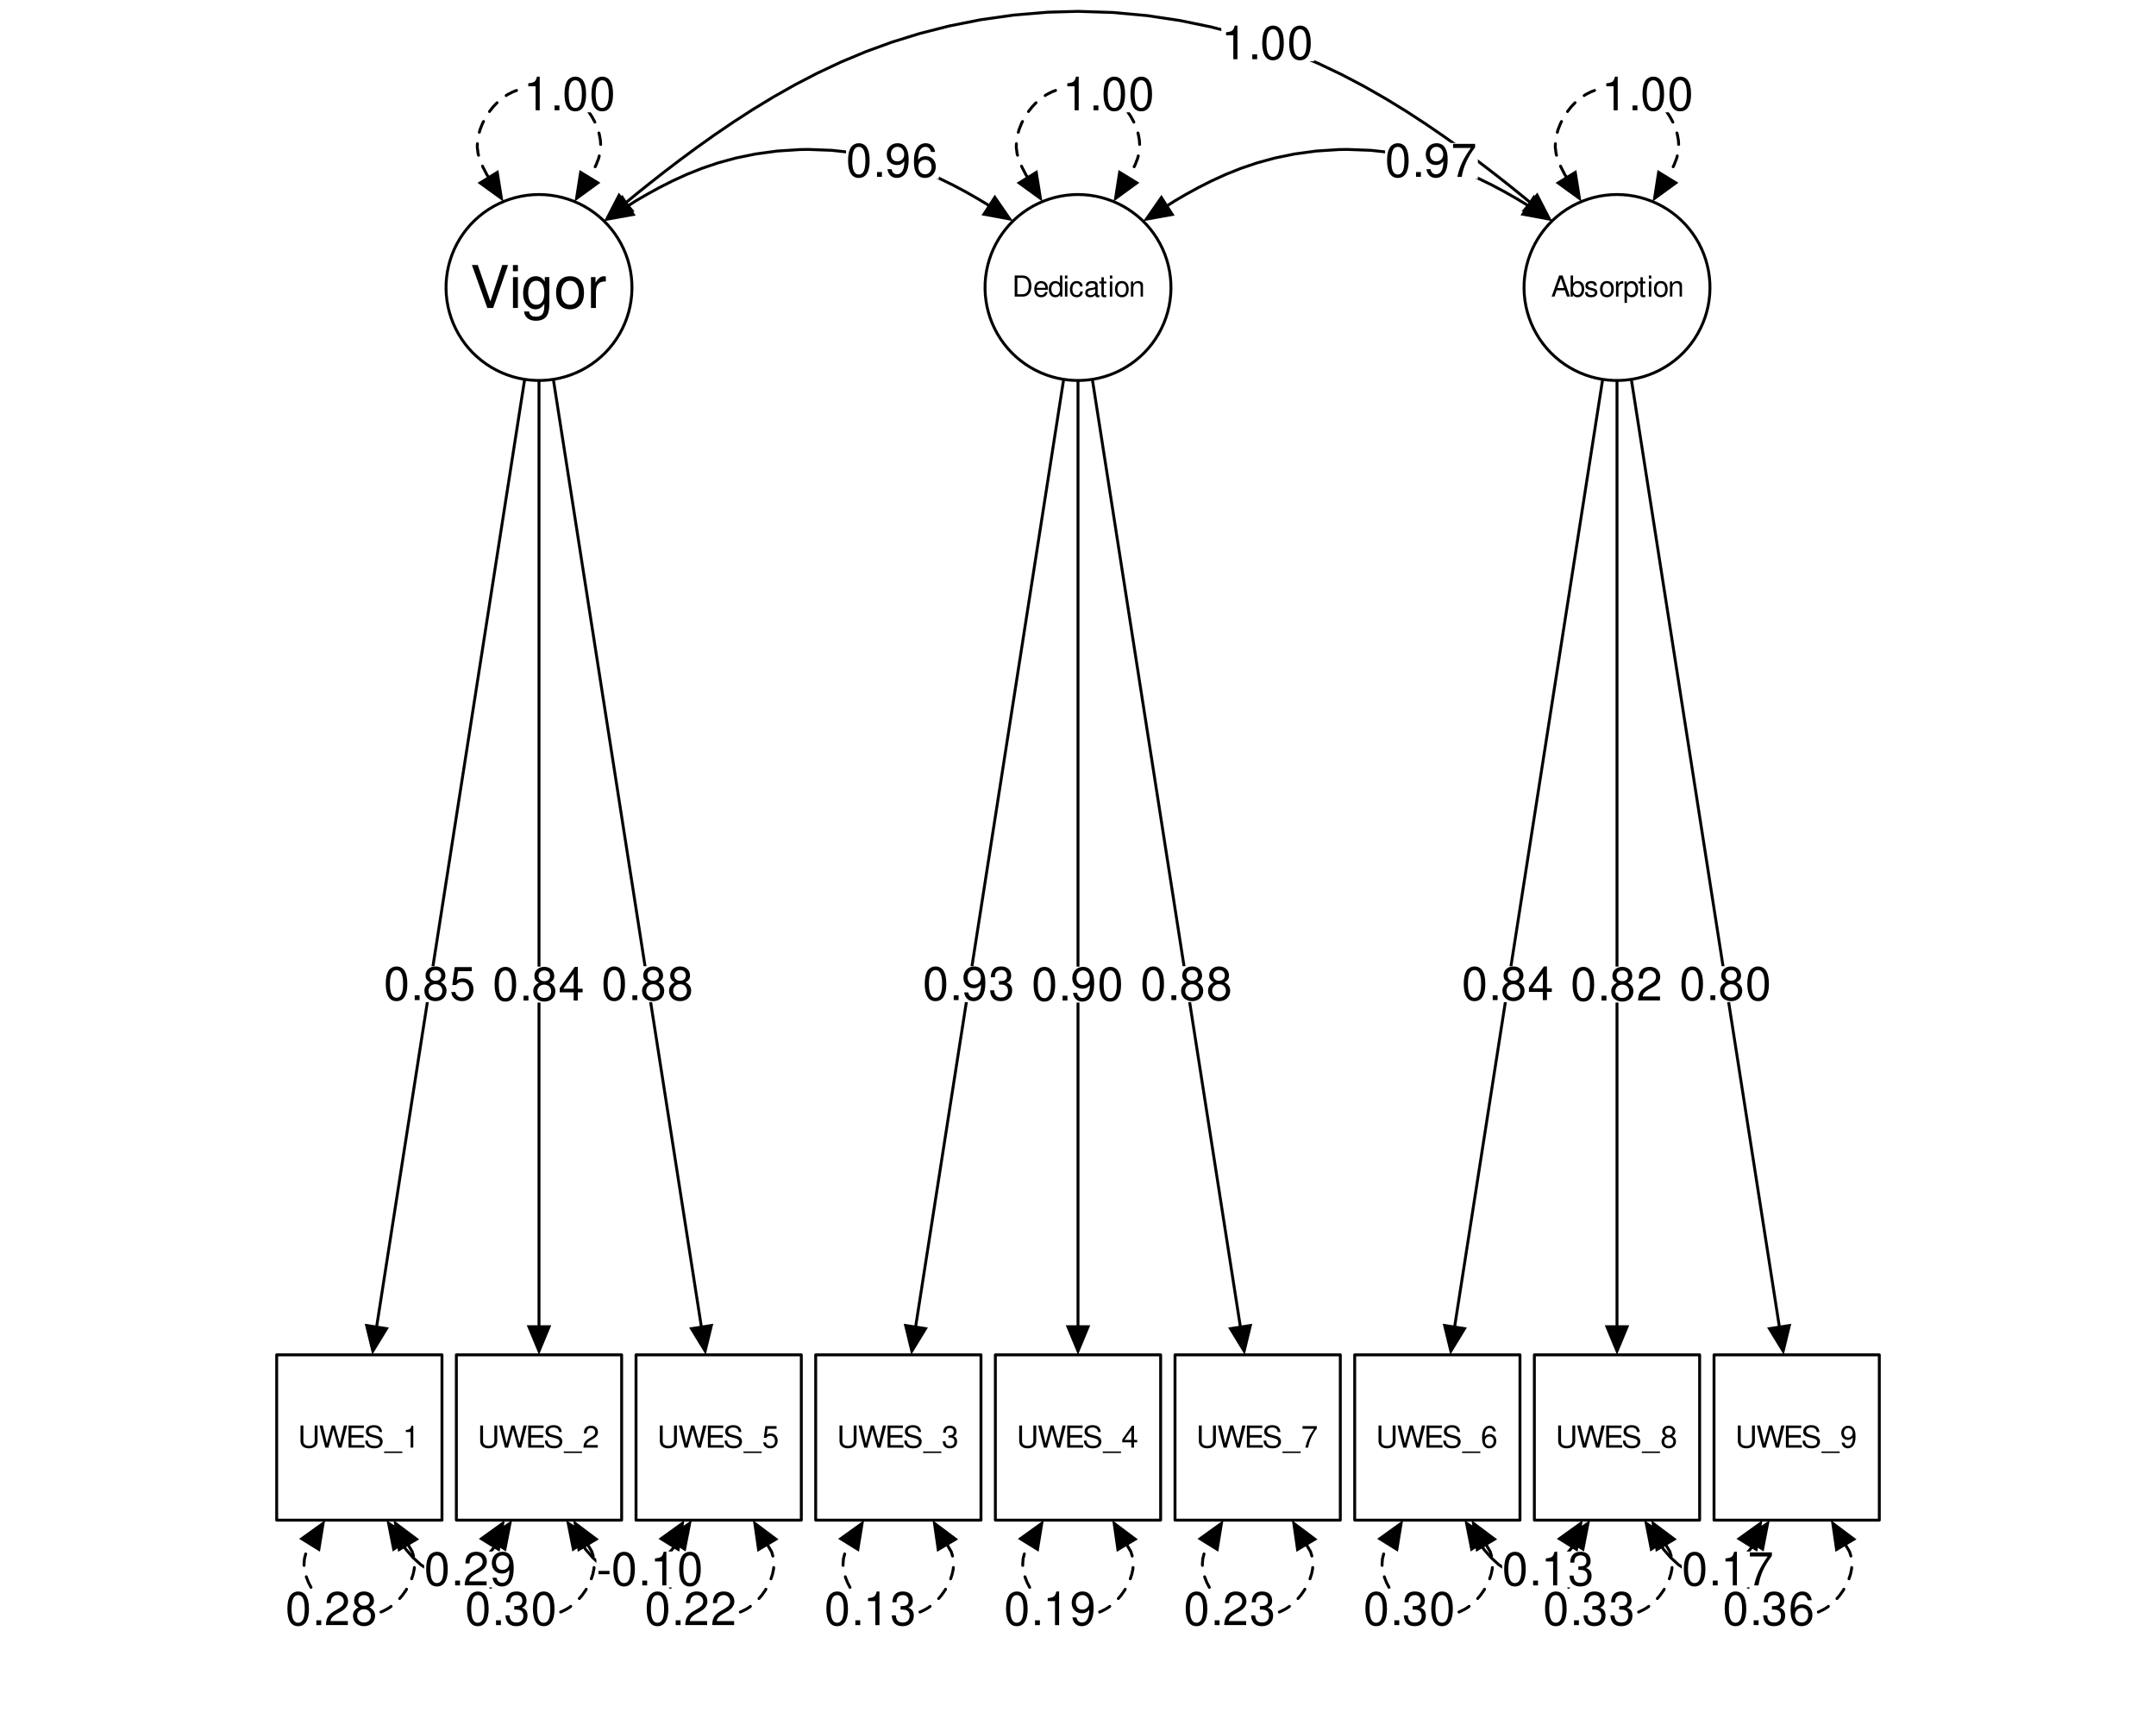 <?xml version="1.0" encoding="UTF-8"?>
<svg xmlns="http://www.w3.org/2000/svg" xmlns:xlink="http://www.w3.org/1999/xlink" width="720pt" height="576pt" viewBox="0 0 720 576" version="1.1">
<defs>
<g>
<symbol overflow="visible" id="glyph0-0">
<path style="stroke:none;" d=""/>
</symbol>
<symbol overflow="visible" id="glyph0-1">
<path style="stroke:none;" d="M 4.266 -11.234 C 3.25 -11.234 2.312 -10.766 1.734 -10 C 1.031 -9.016 0.672 -7.516 0.672 -5.438 C 0.672 -1.641 1.906 0.359 4.266 0.359 C 6.594 0.359 7.875 -1.641 7.875 -5.344 C 7.875 -7.516 7.531 -8.984 6.797 -10 C 6.234 -10.781 5.312 -11.234 4.266 -11.234 Z M 4.266 -10.016 C 5.75 -10.016 6.469 -8.516 6.469 -5.469 C 6.469 -2.266 5.766 -0.781 4.234 -0.781 C 2.797 -0.781 2.062 -2.328 2.062 -5.422 C 2.062 -8.516 2.797 -10.016 4.266 -10.016 Z M 4.266 -10.016 "/>
</symbol>
<symbol overflow="visible" id="glyph0-2">
<path style="stroke:none;" d="M 2.969 -1.609 L 1.344 -1.609 L 1.344 0 L 2.969 0 Z M 2.969 -1.609 "/>
</symbol>
<symbol overflow="visible" id="glyph0-3">
<path style="stroke:none;" d="M 6.078 -5.922 C 7.219 -6.609 7.578 -7.172 7.578 -8.234 C 7.578 -10 6.234 -11.234 4.266 -11.234 C 2.328 -11.234 0.969 -10 0.969 -8.25 C 0.969 -7.172 1.312 -6.625 2.453 -5.922 C 1.203 -5.281 0.578 -4.359 0.578 -3.125 C 0.578 -1.078 2.078 0.359 4.266 0.359 C 6.453 0.359 7.969 -1.078 7.969 -3.125 C 7.969 -4.359 7.344 -5.281 6.078 -5.922 Z M 4.266 -10.016 C 5.438 -10.016 6.188 -9.312 6.188 -8.203 C 6.188 -7.141 5.422 -6.453 4.266 -6.453 C 3.109 -6.453 2.359 -7.141 2.359 -8.234 C 2.359 -9.312 3.109 -10.016 4.266 -10.016 Z M 4.266 -5.297 C 5.641 -5.297 6.562 -4.391 6.562 -3.094 C 6.562 -1.734 5.656 -0.859 4.234 -0.859 C 2.906 -0.859 1.969 -1.766 1.969 -3.078 C 1.969 -4.406 2.891 -5.297 4.266 -5.297 Z M 4.266 -5.297 "/>
</symbol>
<symbol overflow="visible" id="glyph0-4">
<path style="stroke:none;" d="M 7.391 -11.016 L 1.703 -11.016 L 0.891 -5.016 L 2.141 -5.016 C 2.781 -5.781 3.312 -6.047 4.172 -6.047 C 5.656 -6.047 6.562 -5.031 6.562 -3.406 C 6.562 -1.812 5.656 -0.859 4.156 -0.859 C 2.969 -0.859 2.234 -1.453 1.906 -2.703 L 0.547 -2.703 C 0.734 -1.797 0.891 -1.359 1.219 -0.969 C 1.828 -0.125 2.953 0.359 4.188 0.359 C 6.422 0.359 7.969 -1.266 7.969 -3.594 C 7.969 -5.766 6.516 -7.25 4.406 -7.25 C 3.641 -7.25 3.016 -7.047 2.375 -6.578 L 2.812 -9.656 L 7.391 -9.656 Z M 7.391 -11.016 "/>
</symbol>
<symbol overflow="visible" id="glyph0-5">
<path style="stroke:none;" d="M 5.078 -2.719 L 5.078 0 L 6.453 0 L 6.453 -2.719 L 8.078 -2.719 L 8.078 -3.938 L 6.453 -3.938 L 6.453 -11.234 L 5.438 -11.234 L 0.438 -4.156 L 0.438 -2.719 Z M 5.078 -3.938 L 1.625 -3.938 L 5.078 -8.906 Z M 5.078 -3.938 "/>
</symbol>
<symbol overflow="visible" id="glyph0-6">
<path style="stroke:none;" d="M 0.828 -2.562 C 1.094 -0.734 2.266 0.359 3.938 0.359 C 5.172 0.359 6.266 -0.234 6.906 -1.25 C 7.594 -2.344 7.906 -3.719 7.906 -5.75 C 7.906 -7.641 7.625 -8.844 6.969 -9.828 C 6.375 -10.75 5.406 -11.234 4.188 -11.234 C 2.094 -11.234 0.594 -9.656 0.594 -7.484 C 0.594 -5.422 1.984 -3.953 3.969 -3.953 C 5.016 -3.953 5.797 -4.328 6.484 -5.188 C 6.469 -2.391 5.609 -0.859 4.031 -0.859 C 3.078 -0.859 2.406 -1.469 2.188 -2.562 Z M 4.172 -10.031 C 5.453 -10.031 6.422 -8.969 6.422 -7.516 C 6.422 -6.141 5.484 -5.172 4.125 -5.172 C 2.812 -5.172 1.984 -6.109 1.984 -7.594 C 1.984 -9.016 2.906 -10.031 4.172 -10.031 Z M 4.172 -10.031 "/>
</symbol>
<symbol overflow="visible" id="glyph0-7">
<path style="stroke:none;" d="M 3.438 -5.172 L 4.172 -5.172 C 5.672 -5.172 6.469 -4.469 6.469 -3.125 C 6.469 -1.703 5.609 -0.859 4.188 -0.859 C 2.688 -0.859 1.953 -1.609 1.859 -3.266 L 0.5 -3.266 C 0.562 -2.359 0.719 -1.766 0.984 -1.281 C 1.547 -0.188 2.625 0.359 4.125 0.359 C 6.406 0.359 7.859 -1.016 7.859 -3.141 C 7.859 -4.562 7.312 -5.344 6 -5.812 C 7.016 -6.234 7.531 -7 7.531 -8.141 C 7.531 -10.062 6.281 -11.234 4.172 -11.234 C 1.953 -11.234 0.781 -9.984 0.734 -7.609 L 2.094 -7.609 C 2.109 -8.297 2.172 -8.688 2.344 -9.031 C 2.656 -9.656 3.344 -10.031 4.188 -10.031 C 5.406 -10.031 6.141 -9.297 6.141 -8.094 C 6.141 -7.297 5.859 -6.812 5.25 -6.547 C 4.875 -6.406 4.375 -6.344 3.438 -6.328 Z M 3.438 -5.172 "/>
</symbol>
<symbol overflow="visible" id="glyph0-8">
<path style="stroke:none;" d="M 7.859 -1.344 L 2.062 -1.344 C 2.203 -2.281 2.703 -2.875 4.047 -3.703 L 5.609 -4.562 C 7.141 -5.422 7.938 -6.562 7.938 -7.953 C 7.938 -8.891 7.562 -9.75 6.906 -10.359 C 6.266 -10.953 5.453 -11.234 4.406 -11.234 C 3.016 -11.234 1.969 -10.734 1.359 -9.766 C 0.984 -9.172 0.812 -8.484 0.781 -7.344 L 2.141 -7.344 C 2.188 -8.109 2.281 -8.562 2.469 -8.938 C 2.828 -9.609 3.547 -10.031 4.359 -10.031 C 5.609 -10.031 6.531 -9.125 6.531 -7.922 C 6.531 -7.016 6.031 -6.25 5.047 -5.688 L 3.625 -4.844 C 1.312 -3.531 0.656 -2.469 0.531 -0.016 L 7.859 -0.016 Z M 7.859 -1.344 "/>
</symbol>
<symbol overflow="visible" id="glyph0-9">
<path style="stroke:none;" d="M 4.406 -4.844 L 0.719 -4.844 L 0.719 -3.734 L 4.406 -3.734 Z M 4.406 -4.844 "/>
</symbol>
<symbol overflow="visible" id="glyph0-10">
<path style="stroke:none;" d="M 4.016 -8 L 4.016 0 L 5.391 0 L 5.391 -11.234 L 4.484 -11.234 C 4 -9.5 3.703 -9.266 1.578 -9 L 1.578 -8 Z M 4.016 -8 "/>
</symbol>
<symbol overflow="visible" id="glyph0-11">
<path style="stroke:none;" d="M 8.078 -11.016 L 0.719 -11.016 L 0.719 -9.656 L 6.656 -9.656 C 4.031 -5.922 2.969 -3.625 2.141 0 L 3.609 0 C 4.203 -3.531 5.594 -6.547 8.078 -9.859 Z M 8.078 -11.016 "/>
</symbol>
<symbol overflow="visible" id="glyph0-12">
<path style="stroke:none;" d="M 7.734 -8.312 C 7.469 -10.141 6.297 -11.234 4.609 -11.234 C 3.406 -11.234 2.312 -10.641 1.656 -9.625 C 0.969 -8.531 0.672 -7.156 0.672 -5.125 C 0.672 -3.234 0.938 -2.031 1.594 -1.047 C 2.188 -0.125 3.156 0.359 4.359 0.359 C 6.469 0.359 7.969 -1.219 7.969 -3.406 C 7.969 -5.469 6.562 -6.922 4.594 -6.922 C 3.516 -6.922 2.656 -6.516 2.062 -5.703 C 2.078 -8.484 2.953 -10.016 4.516 -10.016 C 5.484 -10.016 6.156 -9.391 6.375 -8.312 Z M 4.422 -5.719 C 5.75 -5.719 6.562 -4.781 6.562 -3.297 C 6.562 -1.875 5.641 -0.859 4.375 -0.859 C 3.109 -0.859 2.141 -1.922 2.141 -3.359 C 2.141 -4.75 3.078 -5.719 4.422 -5.719 Z M 4.422 -5.719 "/>
</symbol>
<symbol overflow="visible" id="glyph1-0">
<path style="stroke:none;" d=""/>
</symbol>
<symbol overflow="visible" id="glyph1-1">
<path style="stroke:none;" d="M 5.594 -7.391 L 5.594 -2.203 C 5.594 -1.203 4.875 -0.594 3.688 -0.594 C 3.141 -0.594 2.703 -0.734 2.344 -0.984 C 1.984 -1.266 1.812 -1.641 1.812 -2.203 L 1.812 -7.391 L 0.859 -7.391 L 0.859 -2.203 C 0.859 -0.703 1.938 0.234 3.688 0.234 C 5.422 0.234 6.547 -0.719 6.547 -2.203 L 6.547 -7.391 Z M 5.594 -7.391 "/>
</symbol>
<symbol overflow="visible" id="glyph1-2">
<path style="stroke:none;" d="M 7.547 0 L 9.422 -7.391 L 8.359 -7.391 L 7 -1.391 L 5.328 -7.391 L 4.312 -7.391 L 2.672 -1.391 L 1.281 -7.391 L 0.219 -7.391 L 2.125 0 L 3.156 0 L 4.812 -6.078 L 6.516 0 Z M 7.547 0 "/>
</symbol>
<symbol overflow="visible" id="glyph1-3">
<path style="stroke:none;" d="M 1.859 -3.359 L 5.875 -3.359 L 5.875 -4.203 L 1.859 -4.203 L 1.859 -6.562 L 6.031 -6.562 L 6.031 -7.391 L 0.906 -7.391 L 0.906 0 L 6.219 0 L 6.219 -0.828 L 1.859 -0.828 Z M 1.859 -3.359 "/>
</symbol>
<symbol overflow="visible" id="glyph1-4">
<path style="stroke:none;" d="M 6.047 -5.219 C 6.047 -5.734 6.016 -5.875 5.844 -6.219 C 5.453 -7.062 4.578 -7.516 3.344 -7.516 C 1.719 -7.516 0.703 -6.688 0.703 -5.344 C 0.703 -4.438 1.188 -3.875 2.156 -3.625 L 4 -3.141 C 4.938 -2.891 5.359 -2.516 5.359 -1.938 C 5.359 -1.547 5.141 -1.141 4.828 -0.906 C 4.531 -0.703 4.062 -0.594 3.469 -0.594 C 2.656 -0.594 2.125 -0.797 1.766 -1.219 C 1.484 -1.547 1.375 -1.891 1.375 -2.359 L 0.484 -2.359 C 0.5 -1.672 0.625 -1.234 0.922 -0.828 C 1.438 -0.125 2.281 0.234 3.406 0.234 C 4.297 0.234 5.016 0.031 5.484 -0.328 C 5.984 -0.734 6.297 -1.391 6.297 -2.031 C 6.297 -2.938 5.734 -3.609 4.719 -3.891 L 2.875 -4.375 C 1.984 -4.625 1.656 -4.906 1.656 -5.469 C 1.656 -6.219 2.312 -6.719 3.312 -6.719 C 4.484 -6.719 5.141 -6.203 5.156 -5.219 Z M 6.047 -5.219 "/>
</symbol>
<symbol overflow="visible" id="glyph1-5">
<path style="stroke:none;" d="M 5.859 1.281 L -0.219 1.281 L -0.219 1.781 L 5.859 1.781 Z M 5.859 1.281 "/>
</symbol>
<symbol overflow="visible" id="glyph1-6">
<path style="stroke:none;" d="M 2.625 -5.219 L 2.625 0 L 3.516 0 L 3.516 -7.328 L 2.938 -7.328 C 2.609 -6.203 2.406 -6.047 1.031 -5.875 L 1.031 -5.219 Z M 2.625 -5.219 "/>
</symbol>
<symbol overflow="visible" id="glyph1-7">
<path style="stroke:none;" d="M 5.125 -0.875 L 1.344 -0.875 C 1.438 -1.484 1.766 -1.875 2.641 -2.406 L 3.656 -2.984 C 4.672 -3.547 5.188 -4.297 5.188 -5.188 C 5.188 -5.797 4.938 -6.375 4.516 -6.766 C 4.094 -7.156 3.562 -7.328 2.875 -7.328 C 1.969 -7.328 1.281 -7 0.891 -6.375 C 0.641 -6 0.531 -5.531 0.5 -4.797 L 1.406 -4.797 C 1.438 -5.297 1.484 -5.594 1.609 -5.828 C 1.844 -6.281 2.312 -6.547 2.844 -6.547 C 3.656 -6.547 4.266 -5.969 4.266 -5.172 C 4.266 -4.578 3.938 -4.078 3.297 -3.719 L 2.359 -3.156 C 0.859 -2.297 0.422 -1.609 0.344 -0.016 L 5.125 -0.016 Z M 5.125 -0.875 "/>
</symbol>
<symbol overflow="visible" id="glyph1-8">
<path style="stroke:none;" d="M 4.828 -7.188 L 1.109 -7.188 L 0.578 -3.281 L 1.406 -3.281 C 1.812 -3.766 2.156 -3.938 2.734 -3.938 C 3.688 -3.938 4.297 -3.281 4.297 -2.219 C 4.297 -1.188 3.688 -0.562 2.719 -0.562 C 1.938 -0.562 1.453 -0.953 1.25 -1.766 L 0.359 -1.766 C 0.484 -1.172 0.578 -0.891 0.797 -0.625 C 1.203 -0.078 1.922 0.234 2.734 0.234 C 4.188 0.234 5.203 -0.828 5.203 -2.344 C 5.203 -3.766 4.266 -4.734 2.875 -4.734 C 2.375 -4.734 1.969 -4.609 1.547 -4.297 L 1.828 -6.312 L 4.828 -6.312 Z M 4.828 -7.188 "/>
</symbol>
<symbol overflow="visible" id="glyph1-9">
<path style="stroke:none;" d="M 2.234 -3.375 L 2.734 -3.375 C 3.703 -3.375 4.219 -2.922 4.219 -2.031 C 4.219 -1.109 3.656 -0.562 2.734 -0.562 C 1.75 -0.562 1.281 -1.047 1.219 -2.125 L 0.328 -2.125 C 0.359 -1.547 0.469 -1.156 0.641 -0.828 C 1.016 -0.125 1.719 0.234 2.703 0.234 C 4.172 0.234 5.125 -0.656 5.125 -2.047 C 5.125 -2.984 4.781 -3.484 3.922 -3.797 C 4.578 -4.062 4.922 -4.578 4.922 -5.312 C 4.922 -6.578 4.094 -7.328 2.734 -7.328 C 1.281 -7.328 0.5 -6.516 0.484 -4.969 L 1.375 -4.969 C 1.375 -5.422 1.422 -5.672 1.531 -5.891 C 1.734 -6.312 2.188 -6.547 2.734 -6.547 C 3.531 -6.547 4 -6.078 4 -5.281 C 4 -4.766 3.828 -4.453 3.422 -4.281 C 3.188 -4.172 2.859 -4.141 2.234 -4.125 Z M 2.234 -3.375 "/>
</symbol>
<symbol overflow="visible" id="glyph1-10">
<path style="stroke:none;" d="M 3.312 -1.781 L 3.312 0 L 4.203 0 L 4.203 -1.781 L 5.266 -1.781 L 5.266 -2.578 L 4.203 -2.578 L 4.203 -7.328 L 3.547 -7.328 L 0.281 -2.719 L 0.281 -1.781 Z M 3.312 -2.578 L 1.062 -2.578 L 3.312 -5.812 Z M 3.312 -2.578 "/>
</symbol>
<symbol overflow="visible" id="glyph1-11">
<path style="stroke:none;" d="M 5.266 -7.188 L 0.469 -7.188 L 0.469 -6.312 L 4.344 -6.312 C 2.641 -3.859 1.938 -2.359 1.406 0 L 2.359 0 C 2.75 -2.297 3.656 -4.281 5.266 -6.438 Z M 5.266 -7.188 "/>
</symbol>
<symbol overflow="visible" id="glyph1-12">
<path style="stroke:none;" d="M 5.047 -5.422 C 4.875 -6.625 4.109 -7.328 3.016 -7.328 C 2.219 -7.328 1.516 -6.953 1.078 -6.281 C 0.625 -5.562 0.438 -4.672 0.438 -3.344 C 0.438 -2.109 0.609 -1.328 1.047 -0.672 C 1.438 -0.078 2.062 0.234 2.844 0.234 C 4.219 0.234 5.203 -0.797 5.203 -2.219 C 5.203 -3.562 4.297 -4.516 3 -4.516 C 2.297 -4.516 1.734 -4.266 1.344 -3.719 C 1.359 -5.531 1.922 -6.547 2.953 -6.547 C 3.578 -6.547 4.016 -6.141 4.156 -5.422 Z M 2.891 -3.734 C 3.75 -3.734 4.297 -3.125 4.297 -2.156 C 4.297 -1.234 3.688 -0.562 2.859 -0.562 C 2.031 -0.562 1.406 -1.25 1.406 -2.188 C 1.406 -3.109 2.016 -3.734 2.891 -3.734 Z M 2.891 -3.734 "/>
</symbol>
<symbol overflow="visible" id="glyph1-13">
<path style="stroke:none;" d="M 3.969 -3.859 C 4.719 -4.312 4.953 -4.688 4.953 -5.375 C 4.953 -6.531 4.062 -7.328 2.781 -7.328 C 1.516 -7.328 0.625 -6.531 0.625 -5.391 C 0.625 -4.688 0.859 -4.328 1.609 -3.859 C 0.781 -3.453 0.375 -2.844 0.375 -2.031 C 0.375 -0.703 1.359 0.234 2.781 0.234 C 4.203 0.234 5.203 -0.703 5.203 -2.031 C 5.203 -2.844 4.797 -3.453 3.969 -3.859 Z M 2.781 -6.547 C 3.547 -6.547 4.031 -6.078 4.031 -5.359 C 4.031 -4.672 3.547 -4.203 2.781 -4.203 C 2.031 -4.203 1.547 -4.672 1.547 -5.375 C 1.547 -6.078 2.031 -6.547 2.781 -6.547 Z M 2.781 -3.453 C 3.688 -3.453 4.297 -2.875 4.297 -2.016 C 4.297 -1.141 3.688 -0.562 2.766 -0.562 C 1.891 -0.562 1.281 -1.156 1.281 -2.016 C 1.281 -2.875 1.891 -3.453 2.781 -3.453 Z M 2.781 -3.453 "/>
</symbol>
<symbol overflow="visible" id="glyph1-14">
<path style="stroke:none;" d="M 0.531 -1.672 C 0.703 -0.484 1.484 0.234 2.578 0.234 C 3.375 0.234 4.094 -0.156 4.516 -0.812 C 4.953 -1.531 5.156 -2.422 5.156 -3.75 C 5.156 -4.984 4.984 -5.766 4.547 -6.422 C 4.156 -7.016 3.531 -7.328 2.734 -7.328 C 1.375 -7.328 0.391 -6.312 0.391 -4.891 C 0.391 -3.547 1.297 -2.578 2.594 -2.578 C 3.281 -2.578 3.781 -2.828 4.234 -3.391 C 4.234 -1.562 3.656 -0.562 2.641 -0.562 C 2.016 -0.562 1.578 -0.969 1.438 -1.672 Z M 2.734 -6.547 C 3.562 -6.547 4.188 -5.844 4.188 -4.906 C 4.188 -4 3.578 -3.375 2.703 -3.375 C 1.828 -3.375 1.297 -3.984 1.297 -4.953 C 1.297 -5.875 1.891 -6.547 2.734 -6.547 Z M 2.734 -6.547 "/>
</symbol>
<symbol overflow="visible" id="glyph2-0">
<path style="stroke:none;" d=""/>
</symbol>
<symbol overflow="visible" id="glyph2-1">
<path style="stroke:none;" d="M 7.703 0 L 12.672 -14.328 L 10.734 -14.328 L 6.766 -2.203 L 2.562 -14.328 L 0.594 -14.328 L 5.734 0 Z M 7.703 0 "/>
</symbol>
<symbol overflow="visible" id="glyph2-2">
<path style="stroke:none;" d="M 2.953 -10.297 L 1.312 -10.297 L 1.312 0 L 2.953 0 Z M 2.953 -14.328 L 1.297 -14.328 L 1.297 -12.266 L 2.953 -12.266 Z M 2.953 -14.328 "/>
</symbol>
<symbol overflow="visible" id="glyph2-3">
<path style="stroke:none;" d="M 7.938 -10.297 L 7.938 -8.812 C 7.109 -10.047 6.219 -10.594 4.906 -10.594 C 2.422 -10.594 0.688 -8.281 0.688 -4.969 C 0.688 -3.25 1.094 -1.984 1.984 -0.938 C 2.75 -0.047 3.734 0.453 4.797 0.453 C 6.031 0.453 6.922 -0.094 7.781 -1.391 L 7.781 -0.859 C 7.781 1.891 7.016 2.906 4.969 2.906 C 3.578 2.906 2.844 2.359 2.688 1.172 L 1.016 1.172 C 1.172 3.094 2.688 4.281 4.938 4.281 C 6.453 4.281 7.703 3.797 8.375 2.969 C 9.156 2 9.453 0.734 9.453 -1.688 L 9.453 -10.297 Z M 5.078 -9.078 C 6.797 -9.078 7.781 -7.625 7.781 -5.016 C 7.781 -2.516 6.781 -1.062 5.078 -1.062 C 3.375 -1.062 2.391 -2.531 2.391 -5.078 C 2.391 -7.594 3.375 -9.078 5.078 -9.078 Z M 5.078 -9.078 "/>
</symbol>
<symbol overflow="visible" id="glyph2-4">
<path style="stroke:none;" d="M 5.344 -10.594 C 2.438 -10.594 0.703 -8.531 0.703 -5.078 C 0.703 -1.594 2.438 0.453 5.359 0.453 C 8.281 0.453 10.031 -1.609 10.031 -5 C 10.031 -8.562 8.328 -10.594 5.344 -10.594 Z M 5.359 -9.078 C 7.219 -9.078 8.312 -7.562 8.312 -5.016 C 8.312 -2.578 7.172 -1.062 5.359 -1.062 C 3.531 -1.062 2.422 -2.578 2.422 -5.078 C 2.422 -7.562 3.531 -9.078 5.359 -9.078 Z M 5.359 -9.078 "/>
</symbol>
<symbol overflow="visible" id="glyph2-5">
<path style="stroke:none;" d="M 1.359 -10.297 L 1.359 0 L 3 0 L 3 -5.344 C 3.031 -7.828 4.047 -8.922 6.312 -8.859 L 6.312 -10.531 C 6.031 -10.578 5.875 -10.594 5.688 -10.594 C 4.625 -10.594 3.812 -9.969 2.875 -8.438 L 2.875 -10.297 Z M 1.359 -10.297 "/>
</symbol>
<symbol overflow="visible" id="glyph3-0">
<path style="stroke:none;" d=""/>
</symbol>
<symbol overflow="visible" id="glyph3-1">
<path style="stroke:none;" d="M 0.859 0 L 3.578 0 C 5.344 0 6.438 -1.328 6.438 -3.531 C 6.438 -5.703 5.359 -7.047 3.578 -7.047 L 0.859 -7.047 Z M 1.75 -0.797 L 1.75 -6.25 L 3.422 -6.25 C 4.812 -6.25 5.547 -5.312 5.547 -3.516 C 5.547 -1.734 4.812 -0.797 3.422 -0.797 Z M 1.75 -0.797 "/>
</symbol>
<symbol overflow="visible" id="glyph3-2">
<path style="stroke:none;" d="M 4.953 -2.266 C 4.953 -3.031 4.891 -3.5 4.75 -3.875 C 4.422 -4.703 3.656 -5.203 2.703 -5.203 C 1.297 -5.203 0.391 -4.141 0.391 -2.469 C 0.391 -0.797 1.25 0.219 2.688 0.219 C 3.844 0.219 4.641 -0.438 4.844 -1.531 L 4.031 -1.531 C 3.812 -0.875 3.359 -0.516 2.719 -0.516 C 2.203 -0.516 1.766 -0.75 1.5 -1.172 C 1.297 -1.469 1.234 -1.75 1.219 -2.266 Z M 1.25 -2.922 C 1.312 -3.859 1.891 -4.469 2.688 -4.469 C 3.516 -4.469 4.078 -3.828 4.078 -2.922 Z M 1.25 -2.922 "/>
</symbol>
<symbol overflow="visible" id="glyph3-3">
<path style="stroke:none;" d="M 4.781 -7.047 L 3.984 -7.047 L 3.984 -4.422 C 3.641 -4.938 3.094 -5.203 2.422 -5.203 C 1.109 -5.203 0.25 -4.156 0.25 -2.547 C 0.25 -0.828 1.078 0.219 2.453 0.219 C 3.141 0.219 3.625 -0.031 4.062 -0.672 L 4.062 0 L 4.781 0 Z M 2.562 -4.453 C 3.422 -4.453 3.984 -3.688 3.984 -2.469 C 3.984 -1.297 3.422 -0.531 2.562 -0.531 C 1.688 -0.531 1.094 -1.312 1.094 -2.484 C 1.094 -3.672 1.688 -4.453 2.562 -4.453 Z M 2.562 -4.453 "/>
</symbol>
<symbol overflow="visible" id="glyph3-4">
<path style="stroke:none;" d="M 1.453 -5.062 L 0.641 -5.062 L 0.641 0 L 1.453 0 Z M 1.453 -7.047 L 0.641 -7.047 L 0.641 -6.031 L 1.453 -6.031 Z M 1.453 -7.047 "/>
</symbol>
<symbol overflow="visible" id="glyph3-5">
<path style="stroke:none;" d="M 4.547 -3.359 C 4.516 -3.859 4.406 -4.172 4.203 -4.453 C 3.859 -4.922 3.25 -5.203 2.547 -5.203 C 1.172 -5.203 0.297 -4.125 0.297 -2.438 C 0.297 -0.812 1.172 0.219 2.547 0.219 C 3.75 0.219 4.516 -0.5 4.609 -1.734 L 3.797 -1.734 C 3.656 -0.922 3.25 -0.516 2.562 -0.516 C 1.672 -0.516 1.141 -1.25 1.141 -2.438 C 1.141 -3.703 1.656 -4.469 2.547 -4.469 C 3.219 -4.469 3.641 -4.062 3.734 -3.359 Z M 4.547 -3.359 "/>
</symbol>
<symbol overflow="visible" id="glyph3-6">
<path style="stroke:none;" d="M 5.172 -0.469 C 5.078 -0.453 5.047 -0.453 5 -0.453 C 4.719 -0.453 4.562 -0.594 4.562 -0.844 L 4.562 -3.828 C 4.562 -4.719 3.906 -5.203 2.656 -5.203 C 1.906 -5.203 1.328 -5 0.969 -4.609 C 0.75 -4.359 0.641 -4.062 0.625 -3.562 L 1.438 -3.562 C 1.5 -4.188 1.875 -4.469 2.625 -4.469 C 3.359 -4.469 3.75 -4.188 3.75 -3.703 L 3.75 -3.5 C 3.75 -3.141 3.578 -3.016 2.922 -2.938 C 1.781 -2.797 1.609 -2.75 1.297 -2.625 C 0.703 -2.375 0.406 -1.938 0.406 -1.281 C 0.406 -0.359 1.047 0.219 2.062 0.219 C 2.703 0.219 3.219 0 3.781 -0.516 C 3.844 0 4.094 0.219 4.609 0.219 C 4.797 0.219 4.891 0.203 5.172 0.141 Z M 3.75 -1.594 C 3.75 -1.328 3.672 -1.156 3.438 -0.938 C 3.109 -0.641 2.719 -0.484 2.234 -0.484 C 1.609 -0.484 1.25 -0.781 1.25 -1.297 C 1.25 -1.828 1.594 -2.094 2.469 -2.219 C 3.328 -2.344 3.484 -2.375 3.75 -2.5 Z M 3.75 -1.594 "/>
</symbol>
<symbol overflow="visible" id="glyph3-7">
<path style="stroke:none;" d="M 2.453 -5.062 L 1.625 -5.062 L 1.625 -6.453 L 0.828 -6.453 L 0.828 -5.062 L 0.141 -5.062 L 0.141 -4.406 L 0.828 -4.406 L 0.828 -0.578 C 0.828 -0.062 1.172 0.219 1.797 0.219 C 2.016 0.219 2.188 0.203 2.453 0.156 L 2.453 -0.516 C 2.344 -0.5 2.234 -0.484 2.062 -0.484 C 1.719 -0.484 1.625 -0.578 1.625 -0.938 L 1.625 -4.406 L 2.453 -4.406 Z M 2.453 -5.062 "/>
</symbol>
<symbol overflow="visible" id="glyph3-8">
<path style="stroke:none;" d="M 2.625 -5.203 C 1.203 -5.203 0.344 -4.188 0.344 -2.484 C 0.344 -0.781 1.203 0.219 2.641 0.219 C 4.062 0.219 4.922 -0.797 4.922 -2.453 C 4.922 -4.203 4.094 -5.203 2.625 -5.203 Z M 2.641 -4.469 C 3.547 -4.469 4.078 -3.719 4.078 -2.469 C 4.078 -1.266 3.531 -0.516 2.641 -0.516 C 1.734 -0.516 1.188 -1.266 1.188 -2.484 C 1.188 -3.719 1.734 -4.469 2.641 -4.469 Z M 2.641 -4.469 "/>
</symbol>
<symbol overflow="visible" id="glyph3-9">
<path style="stroke:none;" d="M 0.672 -5.062 L 0.672 0 L 1.484 0 L 1.484 -2.797 C 1.484 -3.828 2.031 -4.5 2.859 -4.5 C 3.5 -4.5 3.906 -4.109 3.906 -3.5 L 3.906 0 L 4.703 0 L 4.703 -3.828 C 4.703 -4.656 4.078 -5.203 3.094 -5.203 C 2.344 -5.203 1.859 -4.922 1.422 -4.203 L 1.422 -5.062 Z M 0.672 -5.062 "/>
</symbol>
<symbol overflow="visible" id="glyph3-10">
<path style="stroke:none;" d="M 4.578 -2.109 L 5.297 0 L 6.312 0 L 3.828 -7.047 L 2.672 -7.047 L 0.172 0 L 1.125 0 L 1.859 -2.109 Z M 4.328 -2.875 L 2.078 -2.875 L 3.25 -6.078 Z M 4.328 -2.875 "/>
</symbol>
<symbol overflow="visible" id="glyph3-11">
<path style="stroke:none;" d="M 0.516 -7.047 L 0.516 0 L 1.25 0 L 1.25 -0.641 C 1.625 -0.062 2.141 0.219 2.844 0.219 C 4.188 0.219 5.047 -0.875 5.047 -2.547 C 5.047 -4.188 4.234 -5.203 2.891 -5.203 C 2.188 -5.203 1.703 -4.938 1.328 -4.375 L 1.328 -7.047 Z M 2.734 -4.453 C 3.625 -4.453 4.203 -3.672 4.203 -2.469 C 4.203 -1.312 3.609 -0.531 2.734 -0.531 C 1.875 -0.531 1.328 -1.297 1.328 -2.484 C 1.328 -3.672 1.875 -4.453 2.734 -4.453 Z M 2.734 -4.453 "/>
</symbol>
<symbol overflow="visible" id="glyph3-12">
<path style="stroke:none;" d="M 4.234 -3.656 C 4.219 -4.641 3.562 -5.203 2.391 -5.203 C 1.219 -5.203 0.453 -4.594 0.453 -3.656 C 0.453 -2.875 0.859 -2.484 2.062 -2.203 L 2.812 -2.016 C 3.375 -1.891 3.594 -1.688 3.594 -1.328 C 3.594 -0.844 3.125 -0.516 2.406 -0.516 C 1.984 -0.516 1.609 -0.641 1.406 -0.859 C 1.281 -1 1.219 -1.156 1.172 -1.5 L 0.328 -1.5 C 0.359 -0.344 1.031 0.219 2.344 0.219 C 3.625 0.219 4.438 -0.406 4.438 -1.375 C 4.438 -2.141 4 -2.547 3 -2.797 L 2.234 -2.969 C 1.578 -3.125 1.297 -3.344 1.297 -3.703 C 1.297 -4.172 1.703 -4.469 2.359 -4.469 C 3.016 -4.469 3.359 -4.188 3.375 -3.656 Z M 4.234 -3.656 "/>
</symbol>
<symbol overflow="visible" id="glyph3-13">
<path style="stroke:none;" d="M 0.672 -5.062 L 0.672 0 L 1.484 0 L 1.484 -2.625 C 1.484 -3.844 1.984 -4.391 3.094 -4.359 L 3.094 -5.172 C 2.969 -5.188 2.891 -5.203 2.797 -5.203 C 2.266 -5.203 1.875 -4.891 1.406 -4.141 L 1.406 -5.062 Z M 0.672 -5.062 "/>
</symbol>
<symbol overflow="visible" id="glyph3-14">
<path style="stroke:none;" d="M 0.516 2.109 L 1.328 2.109 L 1.328 -0.531 C 1.75 -0.016 2.234 0.219 2.891 0.219 C 4.203 0.219 5.047 -0.828 5.047 -2.438 C 5.047 -4.141 4.219 -5.203 2.875 -5.203 C 2.188 -5.203 1.641 -4.891 1.266 -4.297 L 1.266 -5.062 L 0.516 -5.062 Z M 2.75 -4.453 C 3.625 -4.453 4.203 -3.672 4.203 -2.469 C 4.203 -1.312 3.625 -0.531 2.75 -0.531 C 1.891 -0.531 1.328 -1.297 1.328 -2.484 C 1.328 -3.672 1.891 -4.453 2.75 -4.453 Z M 2.75 -4.453 "/>
</symbol>
</g>
</defs>
<g id="surface279">
<rect x="0" y="0" width="720" height="576" style="fill:rgb(100%,100%,100%);fill-opacity:1;stroke:none;"/>
<path style="fill:none;stroke-width:0.97;stroke-linecap:round;stroke-linejoin:round;stroke:rgb(0%,0%,0%);stroke-opacity:1;stroke-miterlimit:10;" d="M 175.207 126.676 L 125.836 442.648 "/>
<path style=" stroke:none;fill-rule:nonzero;fill:rgb(0%,0%,0%);fill-opacity:1;" d="M 121.797 442.016 L 124.312 452.402 L 129.875 443.281 Z M 121.797 442.016 "/>
<path style="fill:none;stroke-width:0.97;stroke-linecap:round;stroke-linejoin:round;stroke:rgb(0%,0%,0%);stroke-opacity:1;stroke-miterlimit:10;" d="M 180 127.047 L 180 442.531 "/>
<path style=" stroke:none;fill-rule:nonzero;fill:rgb(0%,0%,0%);fill-opacity:1;" d="M 175.91 442.531 L 180 452.402 L 184.09 442.531 Z M 175.91 442.531 "/>
<path style="fill:none;stroke-width:0.97;stroke-linecap:round;stroke-linejoin:round;stroke:rgb(0%,0%,0%);stroke-opacity:1;stroke-miterlimit:10;" d="M 184.793 126.676 L 234.164 442.648 "/>
<path style=" stroke:none;fill-rule:nonzero;fill:rgb(0%,0%,0%);fill-opacity:1;" d="M 230.125 443.281 L 235.688 452.402 L 238.203 442.016 Z M 230.125 443.281 "/>
<path style="fill:none;stroke-width:0.97;stroke-linecap:round;stroke-linejoin:round;stroke:rgb(0%,0%,0%);stroke-opacity:1;stroke-miterlimit:10;" d="M 355.207 126.676 L 305.836 442.648 "/>
<path style=" stroke:none;fill-rule:nonzero;fill:rgb(0%,0%,0%);fill-opacity:1;" d="M 301.797 442.016 L 304.312 452.402 L 309.875 443.281 Z M 301.797 442.016 "/>
<path style="fill:none;stroke-width:0.97;stroke-linecap:round;stroke-linejoin:round;stroke:rgb(0%,0%,0%);stroke-opacity:1;stroke-miterlimit:10;" d="M 360 127.047 L 360 442.531 "/>
<path style=" stroke:none;fill-rule:nonzero;fill:rgb(0%,0%,0%);fill-opacity:1;" d="M 355.91 442.531 L 360 452.402 L 364.09 442.531 Z M 355.91 442.531 "/>
<path style="fill:none;stroke-width:0.97;stroke-linecap:round;stroke-linejoin:round;stroke:rgb(0%,0%,0%);stroke-opacity:1;stroke-miterlimit:10;" d="M 364.793 126.676 L 414.164 442.648 "/>
<path style=" stroke:none;fill-rule:nonzero;fill:rgb(0%,0%,0%);fill-opacity:1;" d="M 410.125 443.281 L 415.688 452.402 L 418.203 442.016 Z M 410.125 443.281 "/>
<path style="fill:none;stroke-width:0.97;stroke-linecap:round;stroke-linejoin:round;stroke:rgb(0%,0%,0%);stroke-opacity:1;stroke-miterlimit:10;" d="M 535.207 126.676 L 485.836 442.648 "/>
<path style=" stroke:none;fill-rule:nonzero;fill:rgb(0%,0%,0%);fill-opacity:1;" d="M 481.797 442.016 L 484.312 452.402 L 489.875 443.281 Z M 481.797 442.016 "/>
<path style="fill:none;stroke-width:0.97;stroke-linecap:round;stroke-linejoin:round;stroke:rgb(0%,0%,0%);stroke-opacity:1;stroke-miterlimit:10;" d="M 540 127.047 L 540 442.531 "/>
<path style=" stroke:none;fill-rule:nonzero;fill:rgb(0%,0%,0%);fill-opacity:1;" d="M 535.91 442.531 L 540 452.402 L 544.09 442.531 Z M 535.91 442.531 "/>
<path style="fill:none;stroke-width:0.97;stroke-linecap:round;stroke-linejoin:round;stroke:rgb(0%,0%,0%);stroke-opacity:1;stroke-miterlimit:10;" d="M 544.793 126.676 L 594.164 442.648 "/>
<path style=" stroke:none;fill-rule:nonzero;fill:rgb(0%,0%,0%);fill-opacity:1;" d="M 590.125 443.281 L 595.688 452.402 L 598.203 442.016 Z M 590.125 443.281 "/>
<path style="fill:none;stroke-width:0.97;stroke-linecap:round;stroke-linejoin:round;stroke:rgb(0%,0%,0%);stroke-opacity:1;stroke-miterlimit:10;" d="M 134.531 515.816 L 135.582 517.391 L 137.914 520.082 L 140.523 522.477 L 143.516 524.43 L 146.98 525.738 L 150 526.102 L 153.781 525.531 L 157.148 524.07 L 160.059 522.016 L 162.613 519.547 L 164.902 516.816 L 165.559 515.828 "/>
<path style=" stroke:none;fill-rule:nonzero;fill:rgb(0%,0%,0%);fill-opacity:1;" d="M 168.969 518.086 L 171.012 507.598 L 162.148 513.57 Z M 168.969 518.086 "/>
<path style=" stroke:none;fill-rule:nonzero;fill:rgb(0%,0%,0%);fill-opacity:1;" d="M 137.938 513.547 L 129.059 507.598 L 131.129 518.082 Z M 137.938 513.547 "/>
<path style="fill:none;stroke-width:0.97;stroke-linecap:round;stroke-linejoin:round;stroke:rgb(0%,0%,0%);stroke-opacity:1;stroke-miterlimit:10;" d="M 194.531 515.816 L 195.582 517.391 L 197.914 520.082 L 200.523 522.477 L 203.516 524.43 L 206.98 525.738 L 210 526.102 L 213.781 525.531 L 217.148 524.07 L 220.059 522.016 L 222.613 519.547 L 224.902 516.816 L 225.559 515.828 "/>
<path style=" stroke:none;fill-rule:nonzero;fill:rgb(0%,0%,0%);fill-opacity:1;" d="M 228.969 518.086 L 231.012 507.598 L 222.148 513.57 Z M 228.969 518.086 "/>
<path style=" stroke:none;fill-rule:nonzero;fill:rgb(0%,0%,0%);fill-opacity:1;" d="M 197.938 513.547 L 189.059 507.598 L 191.129 518.082 Z M 197.938 513.547 "/>
<path style="fill:none;stroke-width:0.97;stroke-linecap:round;stroke-linejoin:round;stroke:rgb(0%,0%,0%);stroke-opacity:1;stroke-miterlimit:10;" d="M 494.531 515.816 L 495.582 517.391 L 497.914 520.082 L 500.523 522.477 L 503.516 524.43 L 506.98 525.738 L 510 526.102 L 513.781 525.531 L 517.148 524.07 L 520.059 522.016 L 522.613 519.547 L 524.902 516.816 L 525.559 515.828 "/>
<path style=" stroke:none;fill-rule:nonzero;fill:rgb(0%,0%,0%);fill-opacity:1;" d="M 528.969 518.086 L 531.012 507.598 L 522.148 513.57 Z M 528.969 518.086 "/>
<path style=" stroke:none;fill-rule:nonzero;fill:rgb(0%,0%,0%);fill-opacity:1;" d="M 497.938 513.547 L 489.059 507.598 L 491.129 518.082 Z M 497.938 513.547 "/>
<path style="fill:none;stroke-width:0.97;stroke-linecap:round;stroke-linejoin:round;stroke:rgb(0%,0%,0%);stroke-opacity:1;stroke-miterlimit:10;" d="M 554.531 515.816 L 555.582 517.391 L 557.914 520.082 L 560.523 522.477 L 563.516 524.43 L 566.98 525.738 L 570 526.102 L 573.781 525.531 L 577.148 524.07 L 580.059 522.016 L 582.613 519.547 L 584.902 516.816 L 585.559 515.828 "/>
<path style=" stroke:none;fill-rule:nonzero;fill:rgb(0%,0%,0%);fill-opacity:1;" d="M 588.969 518.086 L 591.012 507.598 L 582.148 513.57 Z M 588.969 518.086 "/>
<path style=" stroke:none;fill-rule:nonzero;fill:rgb(0%,0%,0%);fill-opacity:1;" d="M 557.938 513.547 L 549.059 507.598 L 551.129 518.082 Z M 557.938 513.547 "/>
<path style="fill:none;stroke-width:0.97;stroke-linecap:round;stroke-linejoin:round;stroke:rgb(0%,0%,0%);stroke-opacity:1;stroke-dasharray:3.881,3.881;stroke-miterlimit:10;" d="M 136.461 516.09 L 137.664 518.121 L 138.246 520.039 L 138.461 521.852 L 138.465 522.281 L 138.34 523.891 L 137.992 525.59 L 137.41 527.371 L 136.598 529.203 L 135.57 531.012 L 134.363 532.727 L 133.027 534.281 L 131.598 535.633 L 130.102 536.766 L 129.199 537.328 L 127.582 538.141 L 125.816 538.789 L 123.898 539.266 L 121.852 539.551 L 119.742 539.633 L 117.637 539.5 L 115.617 539.168 L 113.734 538.648 L 112.012 537.961 L 110.801 537.328 L 109.262 536.316 L 107.793 535.094 L 106.398 533.652 L 105.109 532.023 L 103.973 530.258 L 103.031 528.434 L 102.316 526.617 L 101.836 524.867 L 101.582 523.207 L 101.535 522.281 L 101.672 520.469 L 102.16 518.594 L 103.059 516.488 L 103.367 515.988 "/>
<path style=" stroke:none;fill-rule:nonzero;fill:rgb(0%,0%,0%);fill-opacity:1;" d="M 106.844 518.145 L 108.57 507.598 L 99.895 513.836 Z M 106.844 518.145 "/>
<path style=" stroke:none;fill-rule:nonzero;fill:rgb(0%,0%,0%);fill-opacity:1;" d="M 139.98 514.008 L 131.43 507.598 L 132.945 518.176 Z M 139.98 514.008 "/>
<path style="fill:none;stroke-width:0.97;stroke-linecap:round;stroke-linejoin:round;stroke:rgb(0%,0%,0%);stroke-opacity:1;stroke-dasharray:3.881,3.881;stroke-miterlimit:10;" d="M 196.461 516.09 L 197.664 518.121 L 198.246 520.039 L 198.461 521.852 L 198.465 522.281 L 198.34 523.891 L 197.992 525.59 L 197.41 527.371 L 196.598 529.203 L 195.57 531.012 L 194.363 532.727 L 193.027 534.281 L 191.598 535.633 L 190.102 536.766 L 189.199 537.328 L 187.582 538.141 L 185.816 538.789 L 183.898 539.266 L 181.852 539.551 L 179.742 539.633 L 177.637 539.5 L 175.617 539.168 L 173.734 538.648 L 172.012 537.961 L 170.801 537.328 L 169.262 536.316 L 167.793 535.094 L 166.398 533.652 L 165.109 532.023 L 163.973 530.258 L 163.031 528.434 L 162.316 526.617 L 161.836 524.867 L 161.582 523.207 L 161.535 522.281 L 161.672 520.469 L 162.16 518.594 L 163.059 516.488 L 163.367 515.988 "/>
<path style=" stroke:none;fill-rule:nonzero;fill:rgb(0%,0%,0%);fill-opacity:1;" d="M 166.844 518.145 L 168.57 507.598 L 159.895 513.836 Z M 166.844 518.145 "/>
<path style=" stroke:none;fill-rule:nonzero;fill:rgb(0%,0%,0%);fill-opacity:1;" d="M 199.98 514.008 L 191.43 507.598 L 192.945 518.176 Z M 199.98 514.008 "/>
<path style="fill:none;stroke-width:0.97;stroke-linecap:round;stroke-linejoin:round;stroke:rgb(0%,0%,0%);stroke-opacity:1;stroke-dasharray:3.881,3.881;stroke-miterlimit:10;" d="M 256.461 516.09 L 257.664 518.121 L 258.246 520.039 L 258.461 521.852 L 258.465 522.281 L 258.34 523.891 L 257.992 525.59 L 257.41 527.371 L 256.598 529.203 L 255.57 531.012 L 254.363 532.727 L 253.027 534.281 L 251.598 535.633 L 250.102 536.766 L 249.199 537.328 L 247.582 538.141 L 245.816 538.789 L 243.898 539.266 L 241.852 539.551 L 239.742 539.633 L 237.637 539.5 L 235.617 539.168 L 233.734 538.648 L 232.012 537.961 L 230.801 537.328 L 229.262 536.316 L 227.793 535.094 L 226.398 533.652 L 225.109 532.023 L 223.973 530.258 L 223.031 528.434 L 222.316 526.617 L 221.836 524.867 L 221.582 523.207 L 221.535 522.281 L 221.672 520.469 L 222.16 518.594 L 223.059 516.488 L 223.367 515.988 "/>
<path style=" stroke:none;fill-rule:nonzero;fill:rgb(0%,0%,0%);fill-opacity:1;" d="M 226.844 518.145 L 228.57 507.598 L 219.895 513.836 Z M 226.844 518.145 "/>
<path style=" stroke:none;fill-rule:nonzero;fill:rgb(0%,0%,0%);fill-opacity:1;" d="M 259.98 514.008 L 251.43 507.598 L 252.945 518.176 Z M 259.98 514.008 "/>
<path style="fill:none;stroke-width:0.97;stroke-linecap:round;stroke-linejoin:round;stroke:rgb(0%,0%,0%);stroke-opacity:1;stroke-dasharray:3.881,3.881;stroke-miterlimit:10;" d="M 316.461 516.09 L 317.664 518.121 L 318.246 520.039 L 318.461 521.852 L 318.465 522.281 L 318.34 523.891 L 317.992 525.59 L 317.41 527.371 L 316.598 529.203 L 315.57 531.012 L 314.363 532.727 L 313.027 534.281 L 311.598 535.633 L 310.102 536.766 L 309.199 537.328 L 307.582 538.141 L 305.816 538.789 L 303.898 539.266 L 301.852 539.551 L 299.742 539.633 L 297.637 539.5 L 295.617 539.168 L 293.734 538.648 L 292.012 537.961 L 290.801 537.328 L 289.262 536.316 L 287.793 535.094 L 286.398 533.652 L 285.109 532.023 L 283.973 530.258 L 283.031 528.434 L 282.316 526.617 L 281.836 524.867 L 281.582 523.207 L 281.535 522.281 L 281.672 520.469 L 282.16 518.594 L 283.059 516.488 L 283.367 515.988 "/>
<path style=" stroke:none;fill-rule:nonzero;fill:rgb(0%,0%,0%);fill-opacity:1;" d="M 286.844 518.145 L 288.57 507.598 L 279.895 513.836 Z M 286.844 518.145 "/>
<path style=" stroke:none;fill-rule:nonzero;fill:rgb(0%,0%,0%);fill-opacity:1;" d="M 319.98 514.008 L 311.43 507.598 L 312.945 518.176 Z M 319.98 514.008 "/>
<path style="fill:none;stroke-width:0.97;stroke-linecap:round;stroke-linejoin:round;stroke:rgb(0%,0%,0%);stroke-opacity:1;stroke-dasharray:3.881,3.881;stroke-miterlimit:10;" d="M 376.461 516.09 L 377.664 518.121 L 378.246 520.039 L 378.461 521.852 L 378.465 522.281 L 378.34 523.891 L 377.992 525.59 L 377.41 527.371 L 376.598 529.203 L 375.57 531.012 L 374.363 532.727 L 373.027 534.281 L 371.598 535.633 L 370.102 536.766 L 369.199 537.328 L 367.582 538.141 L 365.816 538.789 L 363.898 539.266 L 361.852 539.551 L 359.742 539.633 L 357.637 539.5 L 355.617 539.168 L 353.734 538.648 L 352.012 537.961 L 350.801 537.328 L 349.262 536.316 L 347.793 535.094 L 346.398 533.652 L 345.109 532.023 L 343.973 530.258 L 343.031 528.434 L 342.316 526.617 L 341.836 524.867 L 341.582 523.207 L 341.535 522.281 L 341.672 520.469 L 342.16 518.594 L 343.059 516.488 L 343.367 515.988 "/>
<path style=" stroke:none;fill-rule:nonzero;fill:rgb(0%,0%,0%);fill-opacity:1;" d="M 346.844 518.145 L 348.57 507.598 L 339.895 513.836 Z M 346.844 518.145 "/>
<path style=" stroke:none;fill-rule:nonzero;fill:rgb(0%,0%,0%);fill-opacity:1;" d="M 379.98 514.008 L 371.43 507.598 L 372.945 518.176 Z M 379.98 514.008 "/>
<path style="fill:none;stroke-width:0.97;stroke-linecap:round;stroke-linejoin:round;stroke:rgb(0%,0%,0%);stroke-opacity:1;stroke-dasharray:3.881,3.881;stroke-miterlimit:10;" d="M 436.461 516.09 L 437.664 518.121 L 438.246 520.039 L 438.461 521.852 L 438.465 522.281 L 438.34 523.891 L 437.992 525.59 L 437.41 527.371 L 436.598 529.203 L 435.57 531.012 L 434.363 532.727 L 433.027 534.281 L 431.598 535.633 L 430.102 536.766 L 429.199 537.328 L 427.582 538.141 L 425.816 538.789 L 423.898 539.266 L 421.852 539.551 L 419.742 539.633 L 417.637 539.5 L 415.617 539.168 L 413.734 538.648 L 412.012 537.961 L 410.801 537.328 L 409.262 536.316 L 407.793 535.094 L 406.398 533.652 L 405.109 532.023 L 403.973 530.258 L 403.031 528.434 L 402.316 526.617 L 401.836 524.867 L 401.582 523.207 L 401.535 522.281 L 401.672 520.469 L 402.16 518.594 L 403.059 516.488 L 403.367 515.988 "/>
<path style=" stroke:none;fill-rule:nonzero;fill:rgb(0%,0%,0%);fill-opacity:1;" d="M 406.844 518.145 L 408.57 507.598 L 399.895 513.836 Z M 406.844 518.145 "/>
<path style=" stroke:none;fill-rule:nonzero;fill:rgb(0%,0%,0%);fill-opacity:1;" d="M 439.98 514.008 L 431.43 507.598 L 432.945 518.176 Z M 439.98 514.008 "/>
<path style="fill:none;stroke-width:0.97;stroke-linecap:round;stroke-linejoin:round;stroke:rgb(0%,0%,0%);stroke-opacity:1;stroke-dasharray:3.881,3.881;stroke-miterlimit:10;" d="M 496.461 516.09 L 497.664 518.121 L 498.246 520.039 L 498.461 521.852 L 498.465 522.281 L 498.34 523.891 L 497.992 525.59 L 497.41 527.371 L 496.598 529.203 L 495.57 531.012 L 494.363 532.727 L 493.027 534.281 L 491.598 535.633 L 490.102 536.766 L 489.199 537.328 L 487.582 538.141 L 485.816 538.789 L 483.898 539.266 L 481.852 539.551 L 479.742 539.633 L 477.637 539.5 L 475.617 539.168 L 473.734 538.648 L 472.012 537.961 L 470.801 537.328 L 469.262 536.316 L 467.793 535.094 L 466.398 533.652 L 465.109 532.023 L 463.973 530.258 L 463.031 528.434 L 462.316 526.617 L 461.836 524.867 L 461.582 523.207 L 461.535 522.281 L 461.672 520.469 L 462.16 518.594 L 463.059 516.488 L 463.367 515.988 "/>
<path style=" stroke:none;fill-rule:nonzero;fill:rgb(0%,0%,0%);fill-opacity:1;" d="M 466.844 518.145 L 468.57 507.598 L 459.895 513.836 Z M 466.844 518.145 "/>
<path style=" stroke:none;fill-rule:nonzero;fill:rgb(0%,0%,0%);fill-opacity:1;" d="M 499.98 514.008 L 491.43 507.598 L 492.945 518.176 Z M 499.98 514.008 "/>
<path style="fill:none;stroke-width:0.97;stroke-linecap:round;stroke-linejoin:round;stroke:rgb(0%,0%,0%);stroke-opacity:1;stroke-dasharray:3.881,3.881;stroke-miterlimit:10;" d="M 556.461 516.09 L 557.664 518.121 L 558.246 520.039 L 558.461 521.852 L 558.465 522.281 L 558.34 523.891 L 557.992 525.59 L 557.41 527.371 L 556.598 529.203 L 555.57 531.012 L 554.363 532.727 L 553.027 534.281 L 551.598 535.633 L 550.102 536.766 L 549.199 537.328 L 547.582 538.141 L 545.816 538.789 L 543.898 539.266 L 541.852 539.551 L 539.742 539.633 L 537.637 539.5 L 535.617 539.168 L 533.734 538.648 L 532.012 537.961 L 530.801 537.328 L 529.262 536.316 L 527.793 535.094 L 526.398 533.652 L 525.109 532.023 L 523.973 530.258 L 523.031 528.434 L 522.316 526.617 L 521.836 524.867 L 521.582 523.207 L 521.535 522.281 L 521.672 520.469 L 522.16 518.594 L 523.059 516.488 L 523.367 515.988 "/>
<path style=" stroke:none;fill-rule:nonzero;fill:rgb(0%,0%,0%);fill-opacity:1;" d="M 526.844 518.145 L 528.57 507.598 L 519.895 513.836 Z M 526.844 518.145 "/>
<path style=" stroke:none;fill-rule:nonzero;fill:rgb(0%,0%,0%);fill-opacity:1;" d="M 559.98 514.008 L 551.43 507.598 L 552.945 518.176 Z M 559.98 514.008 "/>
<path style="fill:none;stroke-width:0.97;stroke-linecap:round;stroke-linejoin:round;stroke:rgb(0%,0%,0%);stroke-opacity:1;stroke-dasharray:3.881,3.881;stroke-miterlimit:10;" d="M 616.461 516.09 L 617.664 518.121 L 618.246 520.039 L 618.461 521.852 L 618.465 522.281 L 618.34 523.891 L 617.992 525.59 L 617.41 527.371 L 616.598 529.203 L 615.57 531.012 L 614.363 532.727 L 613.027 534.281 L 611.598 535.633 L 610.102 536.766 L 609.199 537.328 L 607.582 538.141 L 605.816 538.789 L 603.898 539.266 L 601.852 539.551 L 599.742 539.633 L 597.637 539.5 L 595.617 539.168 L 593.734 538.648 L 592.012 537.961 L 590.801 537.328 L 589.262 536.316 L 587.793 535.094 L 586.398 533.652 L 585.109 532.023 L 583.973 530.258 L 583.031 528.434 L 582.316 526.617 L 581.836 524.867 L 581.582 523.207 L 581.535 522.281 L 581.672 520.469 L 582.16 518.594 L 583.059 516.488 L 583.367 515.988 "/>
<path style=" stroke:none;fill-rule:nonzero;fill:rgb(0%,0%,0%);fill-opacity:1;" d="M 586.844 518.145 L 588.57 507.598 L 579.895 513.836 Z M 586.844 518.145 "/>
<path style=" stroke:none;fill-rule:nonzero;fill:rgb(0%,0%,0%);fill-opacity:1;" d="M 619.98 514.008 L 611.43 507.598 L 612.945 518.176 Z M 619.98 514.008 "/>
<path style="fill:none;stroke-width:0.97;stroke-linecap:round;stroke-linejoin:round;stroke:rgb(0%,0%,0%);stroke-opacity:1;stroke-dasharray:3.881,3.881;stroke-miterlimit:10;" d="M 162.945 58.906 L 162.578 58.305 L 161.203 55.633 L 160.23 53.301 L 159.648 51.234 L 159.406 49.273 L 159.391 48.824 L 159.477 47.023 L 159.793 45.152 L 160.344 43.203 L 161.137 41.215 L 162.156 39.242 L 163.371 37.352 L 164.734 35.617 L 166.211 34.078 L 167.762 32.762 L 169.387 31.66 L 169.652 31.504 L 171.371 30.633 L 173.242 29.926 L 175.27 29.395 L 177.43 29.051 L 179.676 28.914 L 181.93 28.992 L 184.125 29.277 L 186.195 29.758 L 188.109 30.414 L 189.867 31.238 L 190.348 31.504 L 191.984 32.574 L 193.547 33.855 L 195.035 35.359 L 196.422 37.066 L 197.664 38.934 L 198.719 40.898 L 199.547 42.891 L 200.137 44.848 L 200.488 46.73 L 200.609 48.543 L 200.609 48.824 L 200.438 50.777 L 199.938 52.809 L 199.059 55.066 L 197.773 57.66 L 197.023 58.887 "/>
<path style=" stroke:none;fill-rule:nonzero;fill:rgb(0%,0%,0%);fill-opacity:1;" d="M 193.531 56.758 L 191.883 67.316 L 200.516 61.02 Z M 193.531 56.758 "/>
<path style=" stroke:none;fill-rule:nonzero;fill:rgb(0%,0%,0%);fill-opacity:1;" d="M 159.465 61.051 L 168.117 67.316 L 166.43 56.766 Z M 159.465 61.051 "/>
<path style="fill:none;stroke-width:0.97;stroke-linecap:round;stroke-linejoin:round;stroke:rgb(0%,0%,0%);stroke-opacity:1;stroke-dasharray:3.881,3.881;stroke-miterlimit:10;" d="M 342.945 58.906 L 342.578 58.305 L 341.203 55.633 L 340.23 53.301 L 339.648 51.234 L 339.406 49.273 L 339.391 48.824 L 339.477 47.023 L 339.793 45.152 L 340.344 43.203 L 341.137 41.215 L 342.156 39.242 L 343.371 37.352 L 344.734 35.617 L 346.211 34.078 L 347.762 32.762 L 349.387 31.66 L 349.652 31.504 L 351.371 30.633 L 353.242 29.926 L 355.27 29.395 L 357.43 29.051 L 359.676 28.914 L 361.93 28.992 L 364.125 29.277 L 366.195 29.758 L 368.109 30.414 L 369.867 31.238 L 370.348 31.504 L 371.984 32.574 L 373.547 33.855 L 375.035 35.359 L 376.422 37.066 L 377.664 38.934 L 378.719 40.898 L 379.547 42.891 L 380.137 44.848 L 380.488 46.73 L 380.609 48.543 L 380.609 48.824 L 380.438 50.777 L 379.938 52.809 L 379.059 55.066 L 377.773 57.66 L 377.023 58.887 "/>
<path style=" stroke:none;fill-rule:nonzero;fill:rgb(0%,0%,0%);fill-opacity:1;" d="M 373.531 56.758 L 371.883 67.316 L 380.516 61.02 Z M 373.531 56.758 "/>
<path style=" stroke:none;fill-rule:nonzero;fill:rgb(0%,0%,0%);fill-opacity:1;" d="M 339.465 61.051 L 348.117 67.316 L 346.43 56.766 Z M 339.465 61.051 "/>
<path style="fill:none;stroke-width:0.97;stroke-linecap:round;stroke-linejoin:round;stroke:rgb(0%,0%,0%);stroke-opacity:1;stroke-dasharray:3.881,3.881;stroke-miterlimit:10;" d="M 522.945 58.906 L 522.578 58.305 L 521.203 55.633 L 520.23 53.301 L 519.648 51.234 L 519.406 49.273 L 519.391 48.824 L 519.477 47.023 L 519.793 45.152 L 520.344 43.203 L 521.137 41.215 L 522.156 39.242 L 523.371 37.352 L 524.734 35.617 L 526.211 34.078 L 527.762 32.762 L 529.387 31.66 L 529.652 31.504 L 531.371 30.633 L 533.242 29.926 L 535.27 29.395 L 537.43 29.051 L 539.676 28.914 L 541.93 28.992 L 544.125 29.277 L 546.195 29.758 L 548.109 30.414 L 549.867 31.238 L 550.348 31.504 L 551.984 32.574 L 553.547 33.855 L 555.035 35.359 L 556.422 37.066 L 557.664 38.934 L 558.719 40.898 L 559.547 42.891 L 560.137 44.848 L 560.488 46.73 L 560.609 48.543 L 560.609 48.824 L 560.438 50.777 L 559.938 52.809 L 559.059 55.066 L 557.773 57.66 L 557.023 58.887 "/>
<path style=" stroke:none;fill-rule:nonzero;fill:rgb(0%,0%,0%);fill-opacity:1;" d="M 553.531 56.758 L 551.883 67.316 L 560.516 61.02 Z M 553.531 56.758 "/>
<path style=" stroke:none;fill-rule:nonzero;fill:rgb(0%,0%,0%);fill-opacity:1;" d="M 519.465 61.051 L 528.117 67.316 L 526.43 56.766 Z M 519.465 61.051 "/>
<path style="fill:none;stroke-width:0.97;stroke-linecap:round;stroke-linejoin:round;stroke:rgb(0%,0%,0%);stroke-opacity:1;stroke-miterlimit:10;" d="M 210.07 68.527 L 212.324 67.082 L 216.059 64.906 L 220.168 62.652 L 224.605 60.406 L 229.344 58.242 L 234.414 56.215 L 239.883 54.367 L 245.84 52.746 L 252.375 51.41 L 259.52 50.438 L 267.18 49.938 L 270 49.898 L 277.773 50.195 L 285.125 51.004 L 291.879 52.215 L 298.039 53.738 L 303.676 55.508 L 308.883 57.473 L 313.738 59.59 L 318.285 61.812 L 322.52 64.07 L 326.402 66.285 L 329.848 68.355 L 329.992 68.449 "/>
<path style=" stroke:none;fill-rule:nonzero;fill:rgb(0%,0%,0%);fill-opacity:1;" d="M 327.77 71.879 L 338.277 73.82 L 332.215 65.02 Z M 327.77 71.879 "/>
<path style=" stroke:none;fill-rule:nonzero;fill:rgb(0%,0%,0%);fill-opacity:1;" d="M 207.863 65.082 L 201.758 73.852 L 212.277 71.969 Z M 207.863 65.082 "/>
<path style="fill:none;stroke-width:0.97;stroke-linecap:round;stroke-linejoin:round;stroke:rgb(0%,0%,0%);stroke-opacity:1;stroke-miterlimit:10;" d="M 209.281 67.461 L 209.969 66.883 L 213.395 64.086 L 217.434 60.852 L 222.039 57.246 L 227.152 53.352 L 232.711 49.246 L 238.656 45.02 L 244.938 40.742 L 251.531 36.484 L 258.414 32.305 L 265.598 28.246 L 273.098 24.355 L 280.957 20.668 L 289.223 17.215 L 297.957 14.035 L 307.215 11.168 L 317.051 8.664 L 327.484 6.594 L 338.492 5.035 L 349.973 4.07 L 360 3.797 L 371.73 4.168 L 383.152 5.219 L 394.078 6.859 L 404.426 8.992 L 414.176 11.547 L 423.355 14.461 L 432.02 17.68 L 440.227 21.168 L 448.031 24.887 L 455.488 28.801 L 462.625 32.875 L 469.473 37.066 L 476.02 41.328 L 482.262 45.602 L 488.152 49.812 L 493.652 53.891 L 498.699 57.75 L 503.227 61.301 L 507.184 64.477 L 510.52 67.203 L 510.77 67.414 "/>
<path style=" stroke:none;fill-rule:nonzero;fill:rgb(0%,0%,0%);fill-opacity:1;" d="M 508.133 70.539 L 518.312 73.785 L 513.41 64.289 Z M 508.133 70.539 "/>
<path style=" stroke:none;fill-rule:nonzero;fill:rgb(0%,0%,0%);fill-opacity:1;" d="M 206.641 64.336 L 201.734 73.832 L 211.918 70.586 Z M 206.641 64.336 "/>
<path style="fill:none;stroke-width:0.97;stroke-linecap:round;stroke-linejoin:round;stroke:rgb(0%,0%,0%);stroke-opacity:1;stroke-miterlimit:10;" d="M 390.07 68.527 L 392.324 67.082 L 396.059 64.906 L 400.168 62.652 L 404.605 60.406 L 409.344 58.242 L 414.414 56.215 L 419.883 54.367 L 425.84 52.746 L 432.375 51.41 L 439.52 50.438 L 447.18 49.938 L 450 49.898 L 457.773 50.195 L 465.125 51.004 L 471.879 52.215 L 478.039 53.738 L 483.676 55.508 L 488.883 57.473 L 493.738 59.59 L 498.285 61.812 L 502.52 64.07 L 506.402 66.285 L 509.848 68.355 L 509.992 68.449 "/>
<path style=" stroke:none;fill-rule:nonzero;fill:rgb(0%,0%,0%);fill-opacity:1;" d="M 507.77 71.879 L 518.277 73.82 L 512.215 65.02 Z M 507.77 71.879 "/>
<path style=" stroke:none;fill-rule:nonzero;fill:rgb(0%,0%,0%);fill-opacity:1;" d="M 387.863 65.082 L 381.758 73.852 L 392.277 71.969 Z M 387.863 65.082 "/>
<path style=" stroke:none;fill-rule:nonzero;fill:rgb(100%,100%,100%);fill-opacity:1;" d="M 128.152 334.625 L 159.152 334.625 L 159.152 322.625 L 128.152 322.625 Z M 128.152 334.625 "/>
<path style=" stroke:none;fill-rule:nonzero;fill:rgb(100%,100%,100%);fill-opacity:1;" d="M 164.5 334.766 L 195.5 334.766 L 195.5 322.766 L 164.5 322.766 Z M 164.5 334.766 "/>
<path style=" stroke:none;fill-rule:nonzero;fill:rgb(100%,100%,100%);fill-opacity:1;" d="M 200.848 334.625 L 231.848 334.625 L 231.848 322.625 L 200.848 322.625 Z M 200.848 334.625 "/>
<path style=" stroke:none;fill-rule:nonzero;fill:rgb(100%,100%,100%);fill-opacity:1;" d="M 308.152 334.625 L 339.152 334.625 L 339.152 322.625 L 308.152 322.625 Z M 308.152 334.625 "/>
<path style=" stroke:none;fill-rule:nonzero;fill:rgb(100%,100%,100%);fill-opacity:1;" d="M 344.5 334.766 L 375.5 334.766 L 375.5 322.766 L 344.5 322.766 Z M 344.5 334.766 "/>
<path style=" stroke:none;fill-rule:nonzero;fill:rgb(100%,100%,100%);fill-opacity:1;" d="M 380.848 334.625 L 411.848 334.625 L 411.848 322.625 L 380.848 322.625 Z M 380.848 334.625 "/>
<path style=" stroke:none;fill-rule:nonzero;fill:rgb(100%,100%,100%);fill-opacity:1;" d="M 488.152 334.625 L 519.152 334.625 L 519.152 322.625 L 488.152 322.625 Z M 488.152 334.625 "/>
<path style=" stroke:none;fill-rule:nonzero;fill:rgb(100%,100%,100%);fill-opacity:1;" d="M 524.5 334.766 L 555.5 334.766 L 555.5 322.766 L 524.5 322.766 Z M 524.5 334.766 "/>
<path style=" stroke:none;fill-rule:nonzero;fill:rgb(100%,100%,100%);fill-opacity:1;" d="M 560.848 334.625 L 591.848 334.625 L 591.848 322.625 L 560.848 322.625 Z M 560.848 334.625 "/>
<path style=" stroke:none;fill-rule:nonzero;fill:rgb(100%,100%,100%);fill-opacity:1;" d="M 141.648 530.07 L 172.648 530.07 L 172.648 518.07 L 141.648 518.07 Z M 141.648 530.07 "/>
<path style=" stroke:none;fill-rule:nonzero;fill:rgb(100%,100%,100%);fill-opacity:1;" d="M 199.148 530.07 L 235.148 530.07 L 235.148 518.07 L 199.148 518.07 Z M 199.148 530.07 "/>
<path style=" stroke:none;fill-rule:nonzero;fill:rgb(100%,100%,100%);fill-opacity:1;" d="M 501.648 530.07 L 532.648 530.07 L 532.648 518.07 L 501.648 518.07 Z M 501.648 530.07 "/>
<path style=" stroke:none;fill-rule:nonzero;fill:rgb(100%,100%,100%);fill-opacity:1;" d="M 561.648 530.07 L 592.648 530.07 L 592.648 518.07 L 561.648 518.07 Z M 561.648 530.07 "/>
<path style=" stroke:none;fill-rule:nonzero;fill:rgb(100%,100%,100%);fill-opacity:1;" d="M 95.301 543.328 L 126.301 543.328 L 126.301 531.328 L 95.301 531.328 Z M 95.301 543.328 "/>
<path style=" stroke:none;fill-rule:nonzero;fill:rgb(100%,100%,100%);fill-opacity:1;" d="M 155.301 543.328 L 186.301 543.328 L 186.301 531.328 L 155.301 531.328 Z M 155.301 543.328 "/>
<path style=" stroke:none;fill-rule:nonzero;fill:rgb(100%,100%,100%);fill-opacity:1;" d="M 215.301 543.328 L 246.301 543.328 L 246.301 531.328 L 215.301 531.328 Z M 215.301 543.328 "/>
<path style=" stroke:none;fill-rule:nonzero;fill:rgb(100%,100%,100%);fill-opacity:1;" d="M 275.301 543.328 L 306.301 543.328 L 306.301 531.328 L 275.301 531.328 Z M 275.301 543.328 "/>
<path style=" stroke:none;fill-rule:nonzero;fill:rgb(100%,100%,100%);fill-opacity:1;" d="M 335.301 543.328 L 366.301 543.328 L 366.301 531.328 L 335.301 531.328 Z M 335.301 543.328 "/>
<path style=" stroke:none;fill-rule:nonzero;fill:rgb(100%,100%,100%);fill-opacity:1;" d="M 395.301 543.328 L 426.301 543.328 L 426.301 531.328 L 395.301 531.328 Z M 395.301 543.328 "/>
<path style=" stroke:none;fill-rule:nonzero;fill:rgb(100%,100%,100%);fill-opacity:1;" d="M 455.301 543.328 L 486.301 543.328 L 486.301 531.328 L 455.301 531.328 Z M 455.301 543.328 "/>
<path style=" stroke:none;fill-rule:nonzero;fill:rgb(100%,100%,100%);fill-opacity:1;" d="M 515.301 543.328 L 546.301 543.328 L 546.301 531.328 L 515.301 531.328 Z M 515.301 543.328 "/>
<path style=" stroke:none;fill-rule:nonzero;fill:rgb(100%,100%,100%);fill-opacity:1;" d="M 575.301 543.328 L 606.301 543.328 L 606.301 531.328 L 575.301 531.328 Z M 575.301 543.328 "/>
<path style=" stroke:none;fill-rule:nonzero;fill:rgb(100%,100%,100%);fill-opacity:1;" d="M 174.848 37.504 L 205.848 37.504 L 205.848 25.504 L 174.848 25.504 Z M 174.848 37.504 "/>
<path style=" stroke:none;fill-rule:nonzero;fill:rgb(100%,100%,100%);fill-opacity:1;" d="M 354.848 37.504 L 385.848 37.504 L 385.848 25.504 L 354.848 25.504 Z M 354.848 37.504 "/>
<path style=" stroke:none;fill-rule:nonzero;fill:rgb(100%,100%,100%);fill-opacity:1;" d="M 534.848 37.504 L 565.848 37.504 L 565.848 25.504 L 534.848 25.504 Z M 534.848 37.504 "/>
<path style=" stroke:none;fill-rule:nonzero;fill:rgb(100%,100%,100%);fill-opacity:1;" d="M 282.539 59.738 L 313.539 59.738 L 313.539 47.738 L 282.539 47.738 Z M 282.539 59.738 "/>
<path style=" stroke:none;fill-rule:nonzero;fill:rgb(100%,100%,100%);fill-opacity:1;" d="M 407.855 20.461 L 438.855 20.461 L 438.855 8.461 L 407.855 8.461 Z M 407.855 20.461 "/>
<path style=" stroke:none;fill-rule:nonzero;fill:rgb(100%,100%,100%);fill-opacity:1;" d="M 462.539 59.738 L 493.539 59.738 L 493.539 47.738 L 462.539 47.738 Z M 462.539 59.738 "/>
<g style="fill:rgb(0%,0%,0%);fill-opacity:1;">
  <use xlink:href="#glyph0-1" x="128.152" y="333.941"/>
  <use xlink:href="#glyph0-2" x="137.152" y="333.941"/>
  <use xlink:href="#glyph0-3" x="141.152" y="333.941"/>
  <use xlink:href="#glyph0-4" x="150.152" y="333.941"/>
</g>
<g style="fill:rgb(0%,0%,0%);fill-opacity:1;">
  <use xlink:href="#glyph0-1" x="164.5" y="334.082"/>
  <use xlink:href="#glyph0-2" x="173.5" y="334.082"/>
  <use xlink:href="#glyph0-3" x="177.5" y="334.082"/>
  <use xlink:href="#glyph0-5" x="186.5" y="334.082"/>
</g>
<g style="fill:rgb(0%,0%,0%);fill-opacity:1;">
  <use xlink:href="#glyph0-1" x="200.848" y="333.941"/>
  <use xlink:href="#glyph0-2" x="209.848" y="333.941"/>
  <use xlink:href="#glyph0-3" x="213.848" y="333.941"/>
  <use xlink:href="#glyph0-3" x="222.848" y="333.941"/>
</g>
<g style="fill:rgb(0%,0%,0%);fill-opacity:1;">
  <use xlink:href="#glyph0-1" x="308.152" y="333.941"/>
  <use xlink:href="#glyph0-2" x="317.152" y="333.941"/>
  <use xlink:href="#glyph0-6" x="321.152" y="333.941"/>
  <use xlink:href="#glyph0-7" x="330.152" y="333.941"/>
</g>
<g style="fill:rgb(0%,0%,0%);fill-opacity:1;">
  <use xlink:href="#glyph0-1" x="344.5" y="334.082"/>
  <use xlink:href="#glyph0-2" x="353.5" y="334.082"/>
  <use xlink:href="#glyph0-6" x="357.5" y="334.082"/>
  <use xlink:href="#glyph0-1" x="366.5" y="334.082"/>
</g>
<g style="fill:rgb(0%,0%,0%);fill-opacity:1;">
  <use xlink:href="#glyph0-1" x="380.848" y="333.941"/>
  <use xlink:href="#glyph0-2" x="389.848" y="333.941"/>
  <use xlink:href="#glyph0-3" x="393.848" y="333.941"/>
  <use xlink:href="#glyph0-3" x="402.848" y="333.941"/>
</g>
<g style="fill:rgb(0%,0%,0%);fill-opacity:1;">
  <use xlink:href="#glyph0-1" x="488.152" y="333.941"/>
  <use xlink:href="#glyph0-2" x="497.152" y="333.941"/>
  <use xlink:href="#glyph0-3" x="501.152" y="333.941"/>
  <use xlink:href="#glyph0-5" x="510.152" y="333.941"/>
</g>
<g style="fill:rgb(0%,0%,0%);fill-opacity:1;">
  <use xlink:href="#glyph0-1" x="524.5" y="334.082"/>
  <use xlink:href="#glyph0-2" x="533.5" y="334.082"/>
  <use xlink:href="#glyph0-3" x="537.5" y="334.082"/>
  <use xlink:href="#glyph0-8" x="546.5" y="334.082"/>
</g>
<g style="fill:rgb(0%,0%,0%);fill-opacity:1;">
  <use xlink:href="#glyph0-1" x="560.848" y="333.941"/>
  <use xlink:href="#glyph0-2" x="569.848" y="333.941"/>
  <use xlink:href="#glyph0-3" x="573.848" y="333.941"/>
  <use xlink:href="#glyph0-1" x="582.848" y="333.941"/>
</g>
<g style="fill:rgb(0%,0%,0%);fill-opacity:1;">
  <use xlink:href="#glyph0-1" x="141.648" y="529.387"/>
  <use xlink:href="#glyph0-2" x="150.648" y="529.387"/>
  <use xlink:href="#glyph0-8" x="154.648" y="529.387"/>
  <use xlink:href="#glyph0-6" x="163.648" y="529.387"/>
</g>
<g style="fill:rgb(0%,0%,0%);fill-opacity:1;">
  <use xlink:href="#glyph0-9" x="199.148" y="529.387"/>
  <use xlink:href="#glyph0-1" x="204.148" y="529.387"/>
  <use xlink:href="#glyph0-2" x="213.148" y="529.387"/>
  <use xlink:href="#glyph0-10" x="217.148" y="529.387"/>
  <use xlink:href="#glyph0-1" x="226.148" y="529.387"/>
</g>
<g style="fill:rgb(0%,0%,0%);fill-opacity:1;">
  <use xlink:href="#glyph0-1" x="501.648" y="529.387"/>
  <use xlink:href="#glyph0-2" x="510.648" y="529.387"/>
  <use xlink:href="#glyph0-10" x="514.648" y="529.387"/>
  <use xlink:href="#glyph0-7" x="523.648" y="529.387"/>
</g>
<g style="fill:rgb(0%,0%,0%);fill-opacity:1;">
  <use xlink:href="#glyph0-1" x="561.648" y="529.387"/>
  <use xlink:href="#glyph0-2" x="570.648" y="529.387"/>
  <use xlink:href="#glyph0-10" x="574.648" y="529.387"/>
  <use xlink:href="#glyph0-11" x="583.648" y="529.387"/>
</g>
<g style="fill:rgb(0%,0%,0%);fill-opacity:1;">
  <use xlink:href="#glyph0-1" x="95.301" y="542.645"/>
  <use xlink:href="#glyph0-2" x="104.301" y="542.645"/>
  <use xlink:href="#glyph0-8" x="108.301" y="542.645"/>
  <use xlink:href="#glyph0-3" x="117.301" y="542.645"/>
</g>
<g style="fill:rgb(0%,0%,0%);fill-opacity:1;">
  <use xlink:href="#glyph0-1" x="155.301" y="542.645"/>
  <use xlink:href="#glyph0-2" x="164.301" y="542.645"/>
  <use xlink:href="#glyph0-7" x="168.301" y="542.645"/>
  <use xlink:href="#glyph0-1" x="177.301" y="542.645"/>
</g>
<g style="fill:rgb(0%,0%,0%);fill-opacity:1;">
  <use xlink:href="#glyph0-1" x="215.301" y="542.645"/>
  <use xlink:href="#glyph0-2" x="224.301" y="542.645"/>
  <use xlink:href="#glyph0-8" x="228.301" y="542.645"/>
  <use xlink:href="#glyph0-8" x="237.301" y="542.645"/>
</g>
<g style="fill:rgb(0%,0%,0%);fill-opacity:1;">
  <use xlink:href="#glyph0-1" x="275.301" y="542.645"/>
  <use xlink:href="#glyph0-2" x="284.301" y="542.645"/>
  <use xlink:href="#glyph0-10" x="288.301" y="542.645"/>
  <use xlink:href="#glyph0-7" x="297.301" y="542.645"/>
</g>
<g style="fill:rgb(0%,0%,0%);fill-opacity:1;">
  <use xlink:href="#glyph0-1" x="335.301" y="542.645"/>
  <use xlink:href="#glyph0-2" x="344.301" y="542.645"/>
  <use xlink:href="#glyph0-10" x="348.301" y="542.645"/>
  <use xlink:href="#glyph0-6" x="357.301" y="542.645"/>
</g>
<g style="fill:rgb(0%,0%,0%);fill-opacity:1;">
  <use xlink:href="#glyph0-1" x="395.301" y="542.645"/>
  <use xlink:href="#glyph0-2" x="404.301" y="542.645"/>
  <use xlink:href="#glyph0-8" x="408.301" y="542.645"/>
  <use xlink:href="#glyph0-7" x="417.301" y="542.645"/>
</g>
<g style="fill:rgb(0%,0%,0%);fill-opacity:1;">
  <use xlink:href="#glyph0-1" x="455.301" y="542.645"/>
  <use xlink:href="#glyph0-2" x="464.301" y="542.645"/>
  <use xlink:href="#glyph0-7" x="468.301" y="542.645"/>
  <use xlink:href="#glyph0-1" x="477.301" y="542.645"/>
</g>
<g style="fill:rgb(0%,0%,0%);fill-opacity:1;">
  <use xlink:href="#glyph0-1" x="515.301" y="542.645"/>
  <use xlink:href="#glyph0-2" x="524.301" y="542.645"/>
  <use xlink:href="#glyph0-7" x="528.301" y="542.645"/>
  <use xlink:href="#glyph0-7" x="537.301" y="542.645"/>
</g>
<g style="fill:rgb(0%,0%,0%);fill-opacity:1;">
  <use xlink:href="#glyph0-1" x="575.301" y="542.645"/>
  <use xlink:href="#glyph0-2" x="584.301" y="542.645"/>
  <use xlink:href="#glyph0-7" x="588.301" y="542.645"/>
  <use xlink:href="#glyph0-12" x="597.301" y="542.645"/>
</g>
<g style="fill:rgb(0%,0%,0%);fill-opacity:1;">
  <use xlink:href="#glyph0-10" x="174.848" y="36.82"/>
  <use xlink:href="#glyph0-2" x="183.848" y="36.82"/>
  <use xlink:href="#glyph0-1" x="187.848" y="36.82"/>
  <use xlink:href="#glyph0-1" x="196.848" y="36.82"/>
</g>
<g style="fill:rgb(0%,0%,0%);fill-opacity:1;">
  <use xlink:href="#glyph0-10" x="354.848" y="36.82"/>
  <use xlink:href="#glyph0-2" x="363.848" y="36.82"/>
  <use xlink:href="#glyph0-1" x="367.848" y="36.82"/>
  <use xlink:href="#glyph0-1" x="376.848" y="36.82"/>
</g>
<g style="fill:rgb(0%,0%,0%);fill-opacity:1;">
  <use xlink:href="#glyph0-10" x="534.848" y="36.82"/>
  <use xlink:href="#glyph0-2" x="543.848" y="36.82"/>
  <use xlink:href="#glyph0-1" x="547.848" y="36.82"/>
  <use xlink:href="#glyph0-1" x="556.848" y="36.82"/>
</g>
<g style="fill:rgb(0%,0%,0%);fill-opacity:1;">
  <use xlink:href="#glyph0-1" x="282.539" y="59.055"/>
  <use xlink:href="#glyph0-2" x="291.539" y="59.055"/>
  <use xlink:href="#glyph0-6" x="295.539" y="59.055"/>
  <use xlink:href="#glyph0-12" x="304.539" y="59.055"/>
</g>
<g style="fill:rgb(0%,0%,0%);fill-opacity:1;">
  <use xlink:href="#glyph0-10" x="407.855" y="19.777"/>
  <use xlink:href="#glyph0-2" x="416.855" y="19.777"/>
  <use xlink:href="#glyph0-1" x="420.855" y="19.777"/>
  <use xlink:href="#glyph0-1" x="429.855" y="19.777"/>
</g>
<g style="fill:rgb(0%,0%,0%);fill-opacity:1;">
  <use xlink:href="#glyph0-1" x="462.539" y="59.055"/>
  <use xlink:href="#glyph0-2" x="471.539" y="59.055"/>
  <use xlink:href="#glyph0-6" x="475.539" y="59.055"/>
  <use xlink:href="#glyph0-11" x="484.539" y="59.055"/>
</g>
<path style="fill-rule:nonzero;fill:rgb(100%,100%,100%);fill-opacity:1;stroke-width:0.97;stroke-linecap:round;stroke-linejoin:round;stroke:rgb(0%,0%,0%);stroke-opacity:1;stroke-miterlimit:10;" d="M 180 64.953 L 181.969 65.016 L 183.93 65.203 L 185.875 65.516 L 187.797 65.949 L 189.688 66.504 L 191.539 67.176 L 193.344 67.969 L 195.094 68.871 L 196.785 69.883 L 198.406 71 L 199.957 72.215 L 201.426 73.531 L 202.809 74.934 L 204.098 76.422 L 205.289 77.992 L 206.383 79.633 L 207.367 81.336 L 208.242 83.102 L 209.004 84.918 L 209.648 86.781 L 210.172 88.68 L 210.574 90.609 L 210.855 92.559 L 211.012 94.523 L 211.043 96.492 L 210.949 98.461 L 210.73 100.418 L 210.391 102.359 L 209.926 104.273 L 209.34 106.156 L 208.637 107.996 L 207.816 109.785 L 206.887 111.523 L 205.848 113.199 L 204.707 114.801 L 203.465 116.332 L 202.129 117.777 L 200.703 119.137 L 199.191 120.406 L 197.605 121.574 L 195.949 122.637 L 194.227 123.598 L 192.449 124.441 L 190.617 125.176 L 188.746 125.789 L 186.84 126.285 L 184.906 126.656 L 182.953 126.906 L 180.984 127.031 L 179.016 127.031 L 177.047 126.906 L 175.094 126.656 L 173.16 126.285 L 171.254 125.789 L 169.383 125.176 L 167.551 124.441 L 165.773 123.598 L 164.051 122.637 L 162.395 121.574 L 160.809 120.406 L 159.297 119.137 L 157.871 117.777 L 156.535 116.332 L 155.293 114.801 L 154.152 113.199 L 153.113 111.523 L 152.184 109.785 L 151.363 107.996 L 150.66 106.156 L 150.074 104.273 L 149.609 102.359 L 149.27 100.418 L 149.051 98.461 L 148.957 96.492 L 148.988 94.523 L 149.145 92.559 L 149.426 90.609 L 149.828 88.68 L 150.352 86.781 L 150.996 84.918 L 151.758 83.102 L 152.633 81.336 L 153.617 79.633 L 154.711 77.992 L 155.902 76.422 L 157.191 74.934 L 158.574 73.531 L 160.043 72.215 L 161.594 71 L 163.215 69.883 L 164.906 68.871 L 166.656 67.969 L 168.461 67.176 L 170.312 66.504 L 172.203 65.949 L 174.125 65.516 L 176.07 65.203 L 178.031 65.016 Z M 180 64.953 "/>
<path style="fill-rule:nonzero;fill:rgb(100%,100%,100%);fill-opacity:1;stroke-width:0.97;stroke-linecap:round;stroke-linejoin:round;stroke:rgb(0%,0%,0%);stroke-opacity:1;stroke-miterlimit:10;" d="M 360 64.953 L 361.969 65.016 L 363.93 65.203 L 365.875 65.516 L 367.797 65.949 L 369.688 66.504 L 371.539 67.176 L 373.344 67.969 L 375.094 68.871 L 376.785 69.883 L 378.406 71 L 379.957 72.215 L 381.426 73.531 L 382.809 74.934 L 384.098 76.422 L 385.289 77.992 L 386.383 79.633 L 387.367 81.336 L 388.242 83.102 L 389.004 84.918 L 389.648 86.781 L 390.172 88.68 L 390.574 90.609 L 390.855 92.559 L 391.012 94.523 L 391.043 96.492 L 390.949 98.461 L 390.73 100.418 L 390.391 102.359 L 389.926 104.273 L 389.34 106.156 L 388.637 107.996 L 387.816 109.785 L 386.887 111.523 L 385.848 113.199 L 384.707 114.801 L 383.465 116.332 L 382.129 117.777 L 380.703 119.137 L 379.191 120.406 L 377.605 121.574 L 375.949 122.637 L 374.227 123.598 L 372.449 124.441 L 370.617 125.176 L 368.746 125.789 L 366.84 126.285 L 364.906 126.656 L 362.953 126.906 L 360.984 127.031 L 359.016 127.031 L 357.047 126.906 L 355.094 126.656 L 353.16 126.285 L 351.254 125.789 L 349.383 125.176 L 347.551 124.441 L 345.773 123.598 L 344.051 122.637 L 342.395 121.574 L 340.809 120.406 L 339.297 119.137 L 337.871 117.777 L 336.535 116.332 L 335.293 114.801 L 334.152 113.199 L 333.113 111.523 L 332.184 109.785 L 331.363 107.996 L 330.66 106.156 L 330.074 104.273 L 329.609 102.359 L 329.27 100.418 L 329.051 98.461 L 328.957 96.492 L 328.988 94.523 L 329.145 92.559 L 329.426 90.609 L 329.828 88.68 L 330.352 86.781 L 330.996 84.918 L 331.758 83.102 L 332.633 81.336 L 333.617 79.633 L 334.711 77.992 L 335.902 76.422 L 337.191 74.934 L 338.574 73.531 L 340.043 72.215 L 341.594 71 L 343.215 69.883 L 344.906 68.871 L 346.656 67.969 L 348.461 67.176 L 350.312 66.504 L 352.203 65.949 L 354.125 65.516 L 356.07 65.203 L 358.031 65.016 Z M 360 64.953 "/>
<path style="fill-rule:nonzero;fill:rgb(100%,100%,100%);fill-opacity:1;stroke-width:0.97;stroke-linecap:round;stroke-linejoin:round;stroke:rgb(0%,0%,0%);stroke-opacity:1;stroke-miterlimit:10;" d="M 540 64.953 L 541.969 65.016 L 543.93 65.203 L 545.875 65.516 L 547.797 65.949 L 549.688 66.504 L 551.539 67.176 L 553.344 67.969 L 555.094 68.871 L 556.785 69.883 L 558.406 71 L 559.957 72.215 L 561.426 73.531 L 562.809 74.934 L 564.098 76.422 L 565.289 77.992 L 566.383 79.633 L 567.367 81.336 L 568.242 83.102 L 569.004 84.918 L 569.648 86.781 L 570.172 88.68 L 570.574 90.609 L 570.855 92.559 L 571.012 94.523 L 571.043 96.492 L 570.949 98.461 L 570.73 100.418 L 570.391 102.359 L 569.926 104.273 L 569.34 106.156 L 568.637 107.996 L 567.816 109.785 L 566.887 111.523 L 565.848 113.199 L 564.707 114.801 L 563.465 116.332 L 562.129 117.777 L 560.703 119.137 L 559.191 120.406 L 557.605 121.574 L 555.949 122.637 L 554.227 123.598 L 552.449 124.441 L 550.617 125.176 L 548.746 125.789 L 546.84 126.285 L 544.906 126.656 L 542.953 126.906 L 540.984 127.031 L 539.016 127.031 L 537.047 126.906 L 535.094 126.656 L 533.16 126.285 L 531.254 125.789 L 529.383 125.176 L 527.551 124.441 L 525.773 123.598 L 524.051 122.637 L 522.395 121.574 L 520.809 120.406 L 519.297 119.137 L 517.871 117.777 L 516.535 116.332 L 515.293 114.801 L 514.152 113.199 L 513.113 111.523 L 512.184 109.785 L 511.363 107.996 L 510.66 106.156 L 510.074 104.273 L 509.609 102.359 L 509.27 100.418 L 509.051 98.461 L 508.957 96.492 L 508.988 94.523 L 509.145 92.559 L 509.426 90.609 L 509.828 88.68 L 510.352 86.781 L 510.996 84.918 L 511.758 83.102 L 512.633 81.336 L 513.617 79.633 L 514.711 77.992 L 515.902 76.422 L 517.191 74.934 L 518.574 73.531 L 520.043 72.215 L 521.594 71 L 523.215 69.883 L 524.906 68.871 L 526.656 67.969 L 528.461 67.176 L 530.312 66.504 L 532.203 65.949 L 534.125 65.516 L 536.07 65.203 L 538.031 65.016 Z M 540 64.953 "/>
<path style="fill-rule:nonzero;fill:rgb(100%,100%,100%);fill-opacity:1;stroke-width:0.97;stroke-linecap:round;stroke-linejoin:round;stroke:rgb(0%,0%,0%);stroke-opacity:1;stroke-miterlimit:10;" d="M 92.402 507.598 L 147.598 507.598 L 147.598 452.402 L 92.402 452.402 Z M 92.402 507.598 "/>
<path style="fill-rule:nonzero;fill:rgb(100%,100%,100%);fill-opacity:1;stroke-width:0.97;stroke-linecap:round;stroke-linejoin:round;stroke:rgb(0%,0%,0%);stroke-opacity:1;stroke-miterlimit:10;" d="M 152.402 507.598 L 207.598 507.598 L 207.598 452.402 L 152.402 452.402 Z M 152.402 507.598 "/>
<path style="fill-rule:nonzero;fill:rgb(100%,100%,100%);fill-opacity:1;stroke-width:0.97;stroke-linecap:round;stroke-linejoin:round;stroke:rgb(0%,0%,0%);stroke-opacity:1;stroke-miterlimit:10;" d="M 212.402 507.598 L 267.598 507.598 L 267.598 452.402 L 212.402 452.402 Z M 212.402 507.598 "/>
<path style="fill-rule:nonzero;fill:rgb(100%,100%,100%);fill-opacity:1;stroke-width:0.97;stroke-linecap:round;stroke-linejoin:round;stroke:rgb(0%,0%,0%);stroke-opacity:1;stroke-miterlimit:10;" d="M 272.402 507.598 L 327.598 507.598 L 327.598 452.402 L 272.402 452.402 Z M 272.402 507.598 "/>
<path style="fill-rule:nonzero;fill:rgb(100%,100%,100%);fill-opacity:1;stroke-width:0.97;stroke-linecap:round;stroke-linejoin:round;stroke:rgb(0%,0%,0%);stroke-opacity:1;stroke-miterlimit:10;" d="M 332.402 507.598 L 387.598 507.598 L 387.598 452.402 L 332.402 452.402 Z M 332.402 507.598 "/>
<path style="fill-rule:nonzero;fill:rgb(100%,100%,100%);fill-opacity:1;stroke-width:0.97;stroke-linecap:round;stroke-linejoin:round;stroke:rgb(0%,0%,0%);stroke-opacity:1;stroke-miterlimit:10;" d="M 392.402 507.598 L 447.598 507.598 L 447.598 452.402 L 392.402 452.402 Z M 392.402 507.598 "/>
<path style="fill-rule:nonzero;fill:rgb(100%,100%,100%);fill-opacity:1;stroke-width:0.97;stroke-linecap:round;stroke-linejoin:round;stroke:rgb(0%,0%,0%);stroke-opacity:1;stroke-miterlimit:10;" d="M 452.402 507.598 L 507.598 507.598 L 507.598 452.402 L 452.402 452.402 Z M 452.402 507.598 "/>
<path style="fill-rule:nonzero;fill:rgb(100%,100%,100%);fill-opacity:1;stroke-width:0.97;stroke-linecap:round;stroke-linejoin:round;stroke:rgb(0%,0%,0%);stroke-opacity:1;stroke-miterlimit:10;" d="M 512.402 507.598 L 567.598 507.598 L 567.598 452.402 L 512.402 452.402 Z M 512.402 507.598 "/>
<path style="fill-rule:nonzero;fill:rgb(100%,100%,100%);fill-opacity:1;stroke-width:0.97;stroke-linecap:round;stroke-linejoin:round;stroke:rgb(0%,0%,0%);stroke-opacity:1;stroke-miterlimit:10;" d="M 572.402 507.598 L 627.598 507.598 L 627.598 452.402 L 572.402 452.402 Z M 572.402 507.598 "/>
<g style="fill:rgb(0%,0%,0%);fill-opacity:1;">
  <use xlink:href="#glyph1-1" x="99.5" y="483.387"/>
  <use xlink:href="#glyph1-2" x="106.5" y="483.387"/>
  <use xlink:href="#glyph1-3" x="115.5" y="483.387"/>
  <use xlink:href="#glyph1-4" x="121.5" y="483.387"/>
  <use xlink:href="#glyph1-5" x="128.5" y="483.387"/>
  <use xlink:href="#glyph1-6" x="134.5" y="483.387"/>
</g>
<g style="fill:rgb(0%,0%,0%);fill-opacity:1;">
  <use xlink:href="#glyph1-1" x="159.5" y="483.387"/>
  <use xlink:href="#glyph1-2" x="166.5" y="483.387"/>
  <use xlink:href="#glyph1-3" x="175.5" y="483.387"/>
  <use xlink:href="#glyph1-4" x="181.5" y="483.387"/>
  <use xlink:href="#glyph1-5" x="188.5" y="483.387"/>
  <use xlink:href="#glyph1-7" x="194.5" y="483.387"/>
</g>
<g style="fill:rgb(0%,0%,0%);fill-opacity:1;">
  <use xlink:href="#glyph1-1" x="219.5" y="483.387"/>
  <use xlink:href="#glyph1-2" x="226.5" y="483.387"/>
  <use xlink:href="#glyph1-3" x="235.5" y="483.387"/>
  <use xlink:href="#glyph1-4" x="241.5" y="483.387"/>
  <use xlink:href="#glyph1-5" x="248.5" y="483.387"/>
  <use xlink:href="#glyph1-8" x="254.5" y="483.387"/>
</g>
<g style="fill:rgb(0%,0%,0%);fill-opacity:1;">
  <use xlink:href="#glyph1-1" x="279.5" y="483.387"/>
  <use xlink:href="#glyph1-2" x="286.5" y="483.387"/>
  <use xlink:href="#glyph1-3" x="295.5" y="483.387"/>
  <use xlink:href="#glyph1-4" x="301.5" y="483.387"/>
  <use xlink:href="#glyph1-5" x="308.5" y="483.387"/>
  <use xlink:href="#glyph1-9" x="314.5" y="483.387"/>
</g>
<g style="fill:rgb(0%,0%,0%);fill-opacity:1;">
  <use xlink:href="#glyph1-1" x="339.5" y="483.387"/>
  <use xlink:href="#glyph1-2" x="346.5" y="483.387"/>
  <use xlink:href="#glyph1-3" x="355.5" y="483.387"/>
  <use xlink:href="#glyph1-4" x="361.5" y="483.387"/>
  <use xlink:href="#glyph1-5" x="368.5" y="483.387"/>
  <use xlink:href="#glyph1-10" x="374.5" y="483.387"/>
</g>
<g style="fill:rgb(0%,0%,0%);fill-opacity:1;">
  <use xlink:href="#glyph1-1" x="399.5" y="483.387"/>
  <use xlink:href="#glyph1-2" x="406.5" y="483.387"/>
  <use xlink:href="#glyph1-3" x="415.5" y="483.387"/>
  <use xlink:href="#glyph1-4" x="421.5" y="483.387"/>
  <use xlink:href="#glyph1-5" x="428.5" y="483.387"/>
  <use xlink:href="#glyph1-11" x="434.5" y="483.387"/>
</g>
<g style="fill:rgb(0%,0%,0%);fill-opacity:1;">
  <use xlink:href="#glyph1-1" x="459.5" y="483.387"/>
  <use xlink:href="#glyph1-2" x="466.5" y="483.387"/>
  <use xlink:href="#glyph1-3" x="475.5" y="483.387"/>
  <use xlink:href="#glyph1-4" x="481.5" y="483.387"/>
  <use xlink:href="#glyph1-5" x="488.5" y="483.387"/>
  <use xlink:href="#glyph1-12" x="494.5" y="483.387"/>
</g>
<g style="fill:rgb(0%,0%,0%);fill-opacity:1;">
  <use xlink:href="#glyph1-1" x="519.5" y="483.387"/>
  <use xlink:href="#glyph1-2" x="526.5" y="483.387"/>
  <use xlink:href="#glyph1-3" x="535.5" y="483.387"/>
  <use xlink:href="#glyph1-4" x="541.5" y="483.387"/>
  <use xlink:href="#glyph1-5" x="548.5" y="483.387"/>
  <use xlink:href="#glyph1-13" x="554.5" y="483.387"/>
</g>
<g style="fill:rgb(0%,0%,0%);fill-opacity:1;">
  <use xlink:href="#glyph1-1" x="579.5" y="483.387"/>
  <use xlink:href="#glyph1-2" x="586.5" y="483.387"/>
  <use xlink:href="#glyph1-3" x="595.5" y="483.387"/>
  <use xlink:href="#glyph1-4" x="601.5" y="483.387"/>
  <use xlink:href="#glyph1-5" x="608.5" y="483.387"/>
  <use xlink:href="#glyph1-14" x="614.5" y="483.387"/>
</g>
<g style="fill:rgb(0%,0%,0%);fill-opacity:1;">
  <use xlink:href="#glyph2-1" x="157" y="102.829"/>
  <use xlink:href="#glyph2-2" x="170" y="102.829"/>
  <use xlink:href="#glyph2-3" x="174" y="102.829"/>
  <use xlink:href="#glyph2-4" x="185" y="102.829"/>
  <use xlink:href="#glyph2-5" x="196" y="102.829"/>
</g>
<g style="fill:rgb(0%,0%,0%);fill-opacity:1;">
  <use xlink:href="#glyph3-1" x="338" y="99.042"/>
  <use xlink:href="#glyph3-2" x="345" y="99.042"/>
  <use xlink:href="#glyph3-3" x="350" y="99.042"/>
  <use xlink:href="#glyph3-4" x="355" y="99.042"/>
  <use xlink:href="#glyph3-5" x="357" y="99.042"/>
  <use xlink:href="#glyph3-6" x="362" y="99.042"/>
  <use xlink:href="#glyph3-7" x="367" y="99.042"/>
  <use xlink:href="#glyph3-4" x="370" y="99.042"/>
  <use xlink:href="#glyph3-8" x="372" y="99.042"/>
  <use xlink:href="#glyph3-9" x="377" y="99.042"/>
</g>
<g style="fill:rgb(0%,0%,0%);fill-opacity:1;">
  <use xlink:href="#glyph3-10" x="518" y="99.042"/>
  <use xlink:href="#glyph3-11" x="524" y="99.042"/>
  <use xlink:href="#glyph3-12" x="529" y="99.042"/>
  <use xlink:href="#glyph3-8" x="534" y="99.042"/>
  <use xlink:href="#glyph3-13" x="539" y="99.042"/>
  <use xlink:href="#glyph3-14" x="542" y="99.042"/>
  <use xlink:href="#glyph3-7" x="547" y="99.042"/>
  <use xlink:href="#glyph3-4" x="550" y="99.042"/>
  <use xlink:href="#glyph3-8" x="552" y="99.042"/>
  <use xlink:href="#glyph3-9" x="557" y="99.042"/>
</g>
</g>
</svg>
